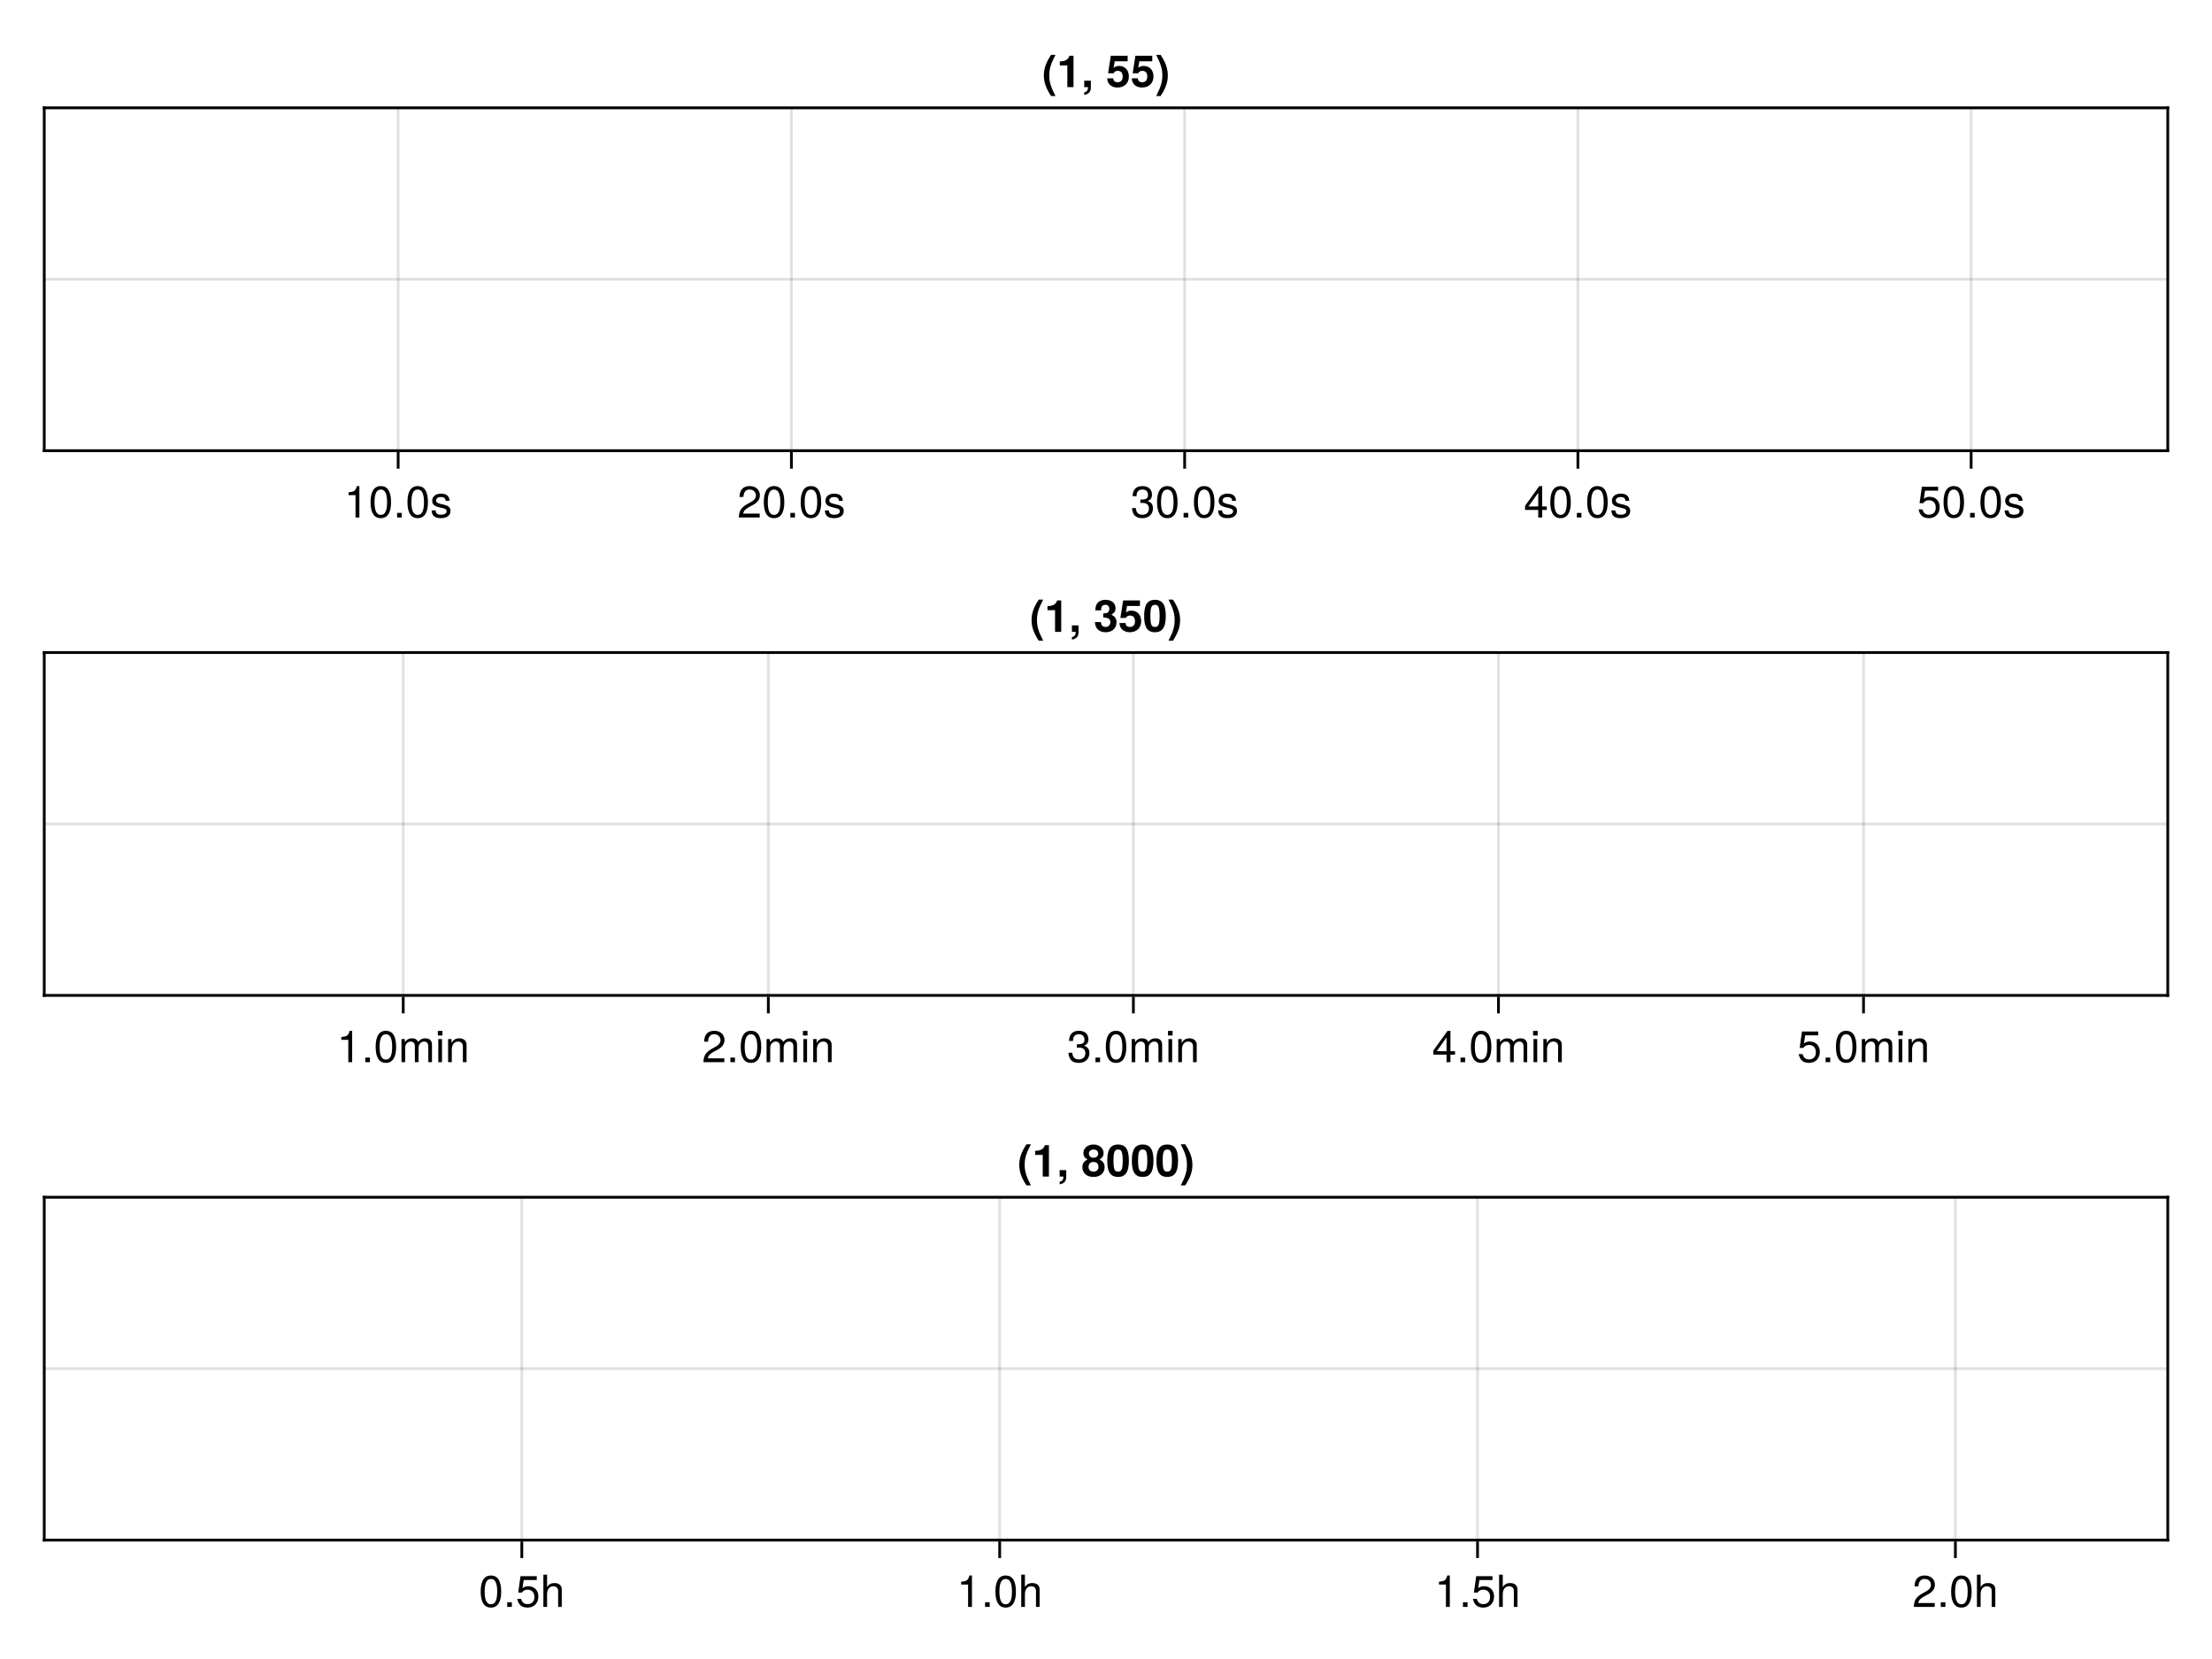 <?xml version="1.0" encoding="UTF-8"?>
<svg xmlns="http://www.w3.org/2000/svg" xmlns:xlink="http://www.w3.org/1999/xlink" width="600pt" height="450pt" viewBox="0 0 600 450" version="1.1">
<defs>
<g>
<symbol overflow="visible" id="glyph0-0">
<path style="stroke:none;" d="M 0.234 -8.75 C 0.234 -8.75 0.234 0 0.234 0 C 0.234 0 5.641 0 5.641 0 C 5.641 0 5.641 -8.75 5.641 -8.75 C 5.641 -8.75 0.234 -8.75 0.234 -8.75 Z M 0.859 -0.625 C 0.859 -0.625 0.859 -8.125 0.859 -8.125 C 0.859 -8.125 5.016 -8.125 5.016 -8.125 C 5.016 -8.125 5.016 -0.625 5.016 -0.625 C 5.016 -0.625 0.859 -0.625 0.859 -0.625 Z M 0.859 -0.625 "/>
</symbol>
<symbol overflow="visible" id="glyph0-1">
<path style="stroke:none;" d="M 4.156 0 C 4.156 0 3.109 0 3.109 0 C 3.109 0 3.109 -6.062 3.109 -6.062 C 3.109 -6.062 1.219 -6.062 1.219 -6.062 C 1.219 -6.062 1.219 -6.812 1.219 -6.812 C 2.859 -7.016 3.094 -7.203 3.469 -8.516 C 3.469 -8.516 4.156 -8.516 4.156 -8.516 C 4.156 -8.516 4.156 0 4.156 0 Z M 4.156 0 "/>
</symbol>
<symbol overflow="visible" id="glyph0-2">
<path style="stroke:none;" d="M 5.516 -1.766 C 5.516 -0.547 4.5 0.188 2.922 0.188 C 1.266 0.188 0.453 -0.469 0.406 -1.922 C 0.406 -1.922 1.469 -1.922 1.469 -1.922 C 1.594 -0.953 2.094 -0.75 3 -0.75 C 3.875 -0.75 4.469 -1.094 4.469 -1.688 C 4.469 -2.141 4.188 -2.344 3.484 -2.516 C 3.484 -2.516 2.562 -2.734 2.562 -2.734 C 1.062 -3.094 0.562 -3.562 0.562 -4.547 C 0.562 -5.719 1.516 -6.469 2.969 -6.469 C 4.422 -6.469 5.25 -5.766 5.25 -4.531 C 5.25 -4.531 4.203 -4.531 4.203 -4.531 C 4.172 -5.203 3.75 -5.547 2.938 -5.547 C 2.125 -5.547 1.609 -5.172 1.609 -4.594 C 1.609 -4.156 1.953 -3.891 2.766 -3.703 C 2.766 -3.703 3.734 -3.469 3.734 -3.469 C 4.984 -3.172 5.516 -2.703 5.516 -1.766 Z M 5.516 -1.766 "/>
</symbol>
<symbol overflow="visible" id="glyph1-0">
<path style="stroke:none;" d="M 0.234 -8.75 C 0.234 -8.75 0.234 0 0.234 0 C 0.234 0 5.641 0 5.641 0 C 5.641 0 5.641 -8.75 5.641 -8.75 C 5.641 -8.75 0.234 -8.75 0.234 -8.75 Z M 0.859 -0.625 C 0.859 -0.625 0.859 -8.125 0.859 -8.125 C 0.859 -8.125 5.016 -8.125 5.016 -8.125 C 5.016 -8.125 5.016 -0.625 5.016 -0.625 C 5.016 -0.625 0.859 -0.625 0.859 -0.625 Z M 0.859 -0.625 "/>
</symbol>
<symbol overflow="visible" id="glyph1-1">
<path style="stroke:none;" d="M 6.078 -4.094 C 6.078 -1.297 5.094 0.188 3.297 0.188 C 1.469 0.188 0.516 -1.297 0.516 -4.156 C 0.516 -7.016 1.469 -8.516 3.297 -8.516 C 5.141 -8.516 6.078 -7.047 6.078 -4.094 Z M 5 -4.188 C 5 -6.469 4.438 -7.578 3.297 -7.578 C 2.156 -7.578 1.594 -6.484 1.594 -4.156 C 1.594 -1.828 2.156 -0.703 3.281 -0.703 C 4.453 -0.703 5 -1.781 5 -4.188 Z M 5 -4.188 "/>
</symbol>
<symbol overflow="visible" id="glyph2-0">
<path style="stroke:none;" d="M 0.234 -8.75 C 0.234 -8.75 0.234 0 0.234 0 C 0.234 0 5.641 0 5.641 0 C 5.641 0 5.641 -8.75 5.641 -8.75 C 5.641 -8.75 0.234 -8.75 0.234 -8.75 Z M 0.859 -0.625 C 0.859 -0.625 0.859 -8.125 0.859 -8.125 C 0.859 -8.125 5.016 -8.125 5.016 -8.125 C 5.016 -8.125 5.016 -0.625 5.016 -0.625 C 5.016 -0.625 0.859 -0.625 0.859 -0.625 Z M 0.859 -0.625 "/>
</symbol>
<symbol overflow="visible" id="glyph2-1">
<path style="stroke:none;" d="M 2.297 0 C 2.297 0 1.047 0 1.047 0 C 1.047 0 1.047 -1.25 1.047 -1.25 C 1.047 -1.25 2.297 -1.25 2.297 -1.25 C 2.297 -1.25 2.297 0 2.297 0 Z M 2.297 0 "/>
</symbol>
<symbol overflow="visible" id="glyph3-0">
<path style="stroke:none;" d="M 0.234 -8.75 C 0.234 -8.75 0.234 0 0.234 0 C 0.234 0 5.641 0 5.641 0 C 5.641 0 5.641 -8.75 5.641 -8.75 C 5.641 -8.75 0.234 -8.75 0.234 -8.75 Z M 0.859 -0.625 C 0.859 -0.625 0.859 -8.125 0.859 -8.125 C 0.859 -8.125 5.016 -8.125 5.016 -8.125 C 5.016 -8.125 5.016 -0.625 5.016 -0.625 C 5.016 -0.625 0.859 -0.625 0.859 -0.625 Z M 0.859 -0.625 "/>
</symbol>
<symbol overflow="visible" id="glyph3-1">
<path style="stroke:none;" d="M 6.125 -6.016 C 6.125 -4.969 5.516 -4.078 4.328 -3.438 C 4.328 -3.438 3.125 -2.797 3.125 -2.797 C 2.094 -2.188 1.703 -1.734 1.594 -1.047 C 1.594 -1.047 6.078 -1.047 6.078 -1.047 C 6.078 -1.047 6.078 0 6.078 0 C 6.078 0 0.406 0 0.406 0 C 0.5 -1.875 1.016 -2.672 2.797 -3.688 C 2.797 -3.688 3.906 -4.312 3.906 -4.312 C 4.656 -4.734 5.047 -5.312 5.047 -5.984 C 5.047 -6.906 4.328 -7.578 3.375 -7.578 C 2.328 -7.578 1.734 -6.984 1.656 -5.562 C 1.656 -5.562 0.594 -5.562 0.594 -5.562 C 0.656 -7.625 1.672 -8.516 3.406 -8.516 C 5.016 -8.516 6.125 -7.453 6.125 -6.016 Z M 6.125 -6.016 "/>
</symbol>
<symbol overflow="visible" id="glyph3-2">
<path style="stroke:none;" d="M 6.078 -4.094 C 6.078 -1.297 5.094 0.188 3.297 0.188 C 1.469 0.188 0.516 -1.297 0.516 -4.156 C 0.516 -7.016 1.469 -8.516 3.297 -8.516 C 5.141 -8.516 6.078 -7.047 6.078 -4.094 Z M 5 -4.188 C 5 -6.469 4.438 -7.578 3.297 -7.578 C 2.156 -7.578 1.594 -6.484 1.594 -4.156 C 1.594 -1.828 2.156 -0.703 3.281 -0.703 C 4.453 -0.703 5 -1.781 5 -4.188 Z M 5 -4.188 "/>
</symbol>
<symbol overflow="visible" id="glyph3-3">
<path style="stroke:none;" d="M 2.297 0 C 2.297 0 1.047 0 1.047 0 C 1.047 0 1.047 -1.25 1.047 -1.25 C 1.047 -1.25 2.297 -1.25 2.297 -1.25 C 2.297 -1.25 2.297 0 2.297 0 Z M 2.297 0 "/>
</symbol>
<symbol overflow="visible" id="glyph3-4">
<path style="stroke:none;" d="M 5.516 -1.766 C 5.516 -0.547 4.5 0.188 2.922 0.188 C 1.266 0.188 0.453 -0.469 0.406 -1.922 C 0.406 -1.922 1.469 -1.922 1.469 -1.922 C 1.594 -0.953 2.094 -0.75 3 -0.75 C 3.875 -0.75 4.469 -1.094 4.469 -1.688 C 4.469 -2.141 4.188 -2.344 3.484 -2.516 C 3.484 -2.516 2.562 -2.734 2.562 -2.734 C 1.062 -3.094 0.562 -3.562 0.562 -4.547 C 0.562 -5.719 1.516 -6.469 2.969 -6.469 C 4.422 -6.469 5.25 -5.766 5.25 -4.531 C 5.25 -4.531 4.203 -4.531 4.203 -4.531 C 4.172 -5.203 3.75 -5.547 2.938 -5.547 C 2.125 -5.547 1.609 -5.172 1.609 -4.594 C 1.609 -4.156 1.953 -3.891 2.766 -3.703 C 2.766 -3.703 3.734 -3.469 3.734 -3.469 C 4.984 -3.172 5.516 -2.703 5.516 -1.766 Z M 5.516 -1.766 "/>
</symbol>
<symbol overflow="visible" id="glyph3-5">
<path style="stroke:none;" d="M 6.078 -2.469 C 6.078 -0.859 4.938 0.188 3.188 0.188 C 1.453 0.188 0.516 -0.672 0.391 -2.562 C 0.391 -2.562 1.438 -2.562 1.438 -2.562 C 1.516 -1.328 2.078 -0.75 3.234 -0.75 C 4.328 -0.75 4.984 -1.391 4.984 -2.453 C 4.984 -3.406 4.391 -3.953 3.234 -3.953 C 3.234 -3.953 2.656 -3.953 2.656 -3.953 C 2.656 -3.953 2.656 -4.844 2.656 -4.844 C 4.344 -4.844 4.734 -5.219 4.734 -6.125 C 4.734 -7.031 4.172 -7.578 3.234 -7.578 C 2.156 -7.578 1.641 -7.016 1.625 -5.766 C 1.625 -5.766 0.562 -5.766 0.562 -5.766 C 0.594 -7.578 1.516 -8.516 3.234 -8.516 C 4.844 -8.516 5.812 -7.625 5.812 -6.172 C 5.812 -5.312 5.422 -4.766 4.625 -4.453 C 5.656 -4.109 6.078 -3.5 6.078 -2.469 Z M 6.078 -2.469 "/>
</symbol>
<symbol overflow="visible" id="glyph3-6">
<path style="stroke:none;" d="M 6.234 -2.047 C 6.234 -2.047 4.984 -2.047 4.984 -2.047 C 4.984 -2.047 4.984 0 4.984 0 C 4.984 0 3.922 0 3.922 0 C 3.922 0 3.922 -2.047 3.922 -2.047 C 3.922 -2.047 0.344 -2.047 0.344 -2.047 C 0.344 -2.047 0.344 -3.156 0.344 -3.156 C 0.344 -3.156 4.203 -8.516 4.203 -8.516 C 4.203 -8.516 4.984 -8.516 4.984 -8.516 C 4.984 -8.516 4.984 -2.984 4.984 -2.984 C 4.984 -2.984 6.234 -2.984 6.234 -2.984 C 6.234 -2.984 6.234 -2.047 6.234 -2.047 Z M 3.922 -2.984 C 3.922 -2.984 3.922 -6.703 3.922 -6.703 C 3.922 -6.703 1.266 -2.984 1.266 -2.984 C 1.266 -2.984 3.922 -2.984 3.922 -2.984 Z M 3.922 -2.984 "/>
</symbol>
<symbol overflow="visible" id="glyph3-7">
<path style="stroke:none;" d="M 6.156 -2.812 C 6.156 -1.016 4.953 0.188 3.234 0.188 C 1.734 0.188 0.766 -0.484 0.422 -2.188 C 0.422 -2.188 1.469 -2.188 1.469 -2.188 C 1.734 -1.219 2.297 -0.75 3.219 -0.75 C 4.375 -0.75 5.078 -1.453 5.078 -2.672 C 5.078 -3.938 4.359 -4.672 3.219 -4.672 C 2.562 -4.672 2.141 -4.469 1.656 -3.875 C 1.656 -3.875 0.688 -3.875 0.688 -3.875 C 0.688 -3.875 1.312 -8.328 1.312 -8.328 C 1.312 -8.328 5.719 -8.328 5.719 -8.328 C 5.719 -8.328 5.719 -7.281 5.719 -7.281 C 5.719 -7.281 2.172 -7.281 2.172 -7.281 C 2.172 -7.281 1.844 -5.094 1.844 -5.094 C 2.328 -5.453 2.812 -5.609 3.406 -5.609 C 5.047 -5.609 6.156 -4.5 6.156 -2.812 Z M 6.156 -2.812 "/>
</symbol>
<symbol overflow="visible" id="glyph4-0">
<path style="stroke:none;" d="M 0.234 -8.75 C 0.234 -8.75 0.234 0 0.234 0 C 0.234 0 5.641 0 5.641 0 C 5.641 0 5.641 -8.75 5.641 -8.75 C 5.641 -8.75 0.234 -8.75 0.234 -8.75 Z M 0.859 -0.625 C 0.859 -0.625 0.859 -8.125 0.859 -8.125 C 0.859 -8.125 5.016 -8.125 5.016 -8.125 C 5.016 -8.125 5.016 -0.625 5.016 -0.625 C 5.016 -0.625 0.859 -0.625 0.859 -0.625 Z M 0.859 -0.625 "/>
</symbol>
<symbol overflow="visible" id="glyph4-1">
<path style="stroke:none;" d="M 6.078 -4.094 C 6.078 -1.297 5.094 0.188 3.297 0.188 C 1.469 0.188 0.516 -1.297 0.516 -4.156 C 0.516 -7.016 1.469 -8.516 3.297 -8.516 C 5.141 -8.516 6.078 -7.047 6.078 -4.094 Z M 5 -4.188 C 5 -6.469 4.438 -7.578 3.297 -7.578 C 2.156 -7.578 1.594 -6.484 1.594 -4.156 C 1.594 -1.828 2.156 -0.703 3.281 -0.703 C 4.453 -0.703 5 -1.781 5 -4.188 Z M 5 -4.188 "/>
</symbol>
<symbol overflow="visible" id="glyph4-2">
<path style="stroke:none;" d="M 5.516 -1.766 C 5.516 -0.547 4.5 0.188 2.922 0.188 C 1.266 0.188 0.453 -0.469 0.406 -1.922 C 0.406 -1.922 1.469 -1.922 1.469 -1.922 C 1.594 -0.953 2.094 -0.75 3 -0.75 C 3.875 -0.75 4.469 -1.094 4.469 -1.688 C 4.469 -2.141 4.188 -2.344 3.484 -2.516 C 3.484 -2.516 2.562 -2.734 2.562 -2.734 C 1.062 -3.094 0.562 -3.562 0.562 -4.547 C 0.562 -5.719 1.516 -6.469 2.969 -6.469 C 4.422 -6.469 5.25 -5.766 5.25 -4.531 C 5.25 -4.531 4.203 -4.531 4.203 -4.531 C 4.172 -5.203 3.75 -5.547 2.938 -5.547 C 2.125 -5.547 1.609 -5.172 1.609 -4.594 C 1.609 -4.156 1.953 -3.891 2.766 -3.703 C 2.766 -3.703 3.734 -3.469 3.734 -3.469 C 4.984 -3.172 5.516 -2.703 5.516 -1.766 Z M 5.516 -1.766 "/>
</symbol>
<symbol overflow="visible" id="glyph5-0">
<path style="stroke:none;" d="M 0.234 -8.75 C 0.234 -8.75 0.234 0 0.234 0 C 0.234 0 5.641 0 5.641 0 C 5.641 0 5.641 -8.75 5.641 -8.75 C 5.641 -8.75 0.234 -8.75 0.234 -8.75 Z M 0.859 -0.625 C 0.859 -0.625 0.859 -8.125 0.859 -8.125 C 0.859 -8.125 5.016 -8.125 5.016 -8.125 C 5.016 -8.125 5.016 -0.625 5.016 -0.625 C 5.016 -0.625 0.859 -0.625 0.859 -0.625 Z M 0.859 -0.625 "/>
</symbol>
<symbol overflow="visible" id="glyph5-1">
<path style="stroke:none;" d="M 6.078 -4.094 C 6.078 -1.297 5.094 0.188 3.297 0.188 C 1.469 0.188 0.516 -1.297 0.516 -4.156 C 0.516 -7.016 1.469 -8.516 3.297 -8.516 C 5.141 -8.516 6.078 -7.047 6.078 -4.094 Z M 5 -4.188 C 5 -6.469 4.438 -7.578 3.297 -7.578 C 2.156 -7.578 1.594 -6.484 1.594 -4.156 C 1.594 -1.828 2.156 -0.703 3.281 -0.703 C 4.453 -0.703 5 -1.781 5 -4.188 Z M 5 -4.188 "/>
</symbol>
<symbol overflow="visible" id="glyph6-0">
<path style="stroke:none;" d="M 0.234 -8.75 C 0.234 -8.75 0.234 0 0.234 0 C 0.234 0 5.641 0 5.641 0 C 5.641 0 5.641 -8.75 5.641 -8.75 C 5.641 -8.75 0.234 -8.75 0.234 -8.75 Z M 0.859 -0.625 C 0.859 -0.625 0.859 -8.125 0.859 -8.125 C 0.859 -8.125 5.016 -8.125 5.016 -8.125 C 5.016 -8.125 5.016 -0.625 5.016 -0.625 C 5.016 -0.625 0.859 -0.625 0.859 -0.625 Z M 0.859 -0.625 "/>
</symbol>
<symbol overflow="visible" id="glyph6-1">
<path style="stroke:none;" d="M 2.297 0 C 2.297 0 1.047 0 1.047 0 C 1.047 0 1.047 -1.25 1.047 -1.25 C 1.047 -1.25 2.297 -1.25 2.297 -1.25 C 2.297 -1.25 2.297 0 2.297 0 Z M 2.297 0 "/>
</symbol>
<symbol overflow="visible" id="glyph7-0">
<path style="stroke:none;" d="M 0.234 -8.75 C 0.234 -8.75 0.234 0 0.234 0 C 0.234 0 5.641 0 5.641 0 C 5.641 0 5.641 -8.75 5.641 -8.75 C 5.641 -8.75 0.234 -8.75 0.234 -8.75 Z M 0.859 -0.625 C 0.859 -0.625 0.859 -8.125 0.859 -8.125 C 0.859 -8.125 5.016 -8.125 5.016 -8.125 C 5.016 -8.125 5.016 -0.625 5.016 -0.625 C 5.016 -0.625 0.859 -0.625 0.859 -0.625 Z M 0.859 -0.625 "/>
</symbol>
<symbol overflow="visible" id="glyph7-1">
<path style="stroke:none;" d="M 3.641 2.406 C 3.641 2.406 2.438 2.406 2.438 2.406 C 1.062 0.328 0.484 -1.328 0.484 -3.188 C 0.484 -5.016 1.062 -6.672 2.438 -8.75 C 2.438 -8.75 3.641 -8.75 3.641 -8.75 C 2.359 -6.297 1.953 -4.938 1.953 -3.188 C 1.953 -1.422 2.359 -0.078 3.641 2.406 Z M 3.641 2.406 "/>
</symbol>
<symbol overflow="visible" id="glyph7-2">
<path style="stroke:none;" d="M 3.422 -3.172 C 3.422 -1.328 2.844 0.328 1.469 2.406 C 1.469 2.406 0.266 2.406 0.266 2.406 C 1.531 -0.047 1.938 -1.422 1.938 -3.172 C 1.938 -4.938 1.531 -6.281 0.266 -8.75 C 0.266 -8.75 1.469 -8.75 1.469 -8.75 C 2.844 -6.672 3.422 -5.016 3.422 -3.172 Z M 3.422 -3.172 "/>
</symbol>
<symbol overflow="visible" id="glyph8-0">
<path style="stroke:none;" d="M 0.234 -8.75 C 0.234 -8.75 0.234 0 0.234 0 C 0.234 0 5.641 0 5.641 0 C 5.641 0 5.641 -8.75 5.641 -8.75 C 5.641 -8.75 0.234 -8.75 0.234 -8.75 Z M 0.859 -0.625 C 0.859 -0.625 0.859 -8.125 0.859 -8.125 C 0.859 -8.125 5.016 -8.125 5.016 -8.125 C 5.016 -8.125 5.016 -0.625 5.016 -0.625 C 5.016 -0.625 0.859 -0.625 0.859 -0.625 Z M 0.859 -0.625 "/>
</symbol>
<symbol overflow="visible" id="glyph8-1">
<path style="stroke:none;" d="M 4.531 0 C 4.531 0 2.859 0 2.859 0 C 2.859 0 2.859 -5.875 2.859 -5.875 C 2.859 -5.875 0.812 -5.875 0.812 -5.875 C 0.812 -5.875 0.812 -6.984 0.812 -6.984 C 2.281 -6.984 3.156 -7.5 3.422 -8.516 C 3.422 -8.516 4.531 -8.516 4.531 -8.516 C 4.531 -8.516 4.531 0 4.531 0 Z M 4.531 0 "/>
</symbol>
<symbol overflow="visible" id="glyph8-2">
<path style="stroke:none;" d="M 6.203 -2.891 C 6.203 -1.062 4.953 0.109 3.125 0.109 C 1.469 0.109 0.328 -0.906 0.328 -2.391 C 0.328 -2.391 1.984 -2.391 1.984 -2.391 C 1.984 -1.703 2.422 -1.328 3.156 -1.328 C 4 -1.328 4.531 -1.859 4.531 -2.859 C 4.531 -3.891 4.016 -4.422 3.156 -4.422 C 2.641 -4.422 2.25 -4.188 2.078 -3.766 C 2.078 -3.766 0.562 -3.766 0.562 -3.766 C 0.562 -3.766 1.312 -8.516 1.312 -8.516 C 1.312 -8.516 5.875 -8.516 5.875 -8.516 C 5.875 -8.516 5.875 -7.016 5.875 -7.016 C 5.875 -7.016 2.359 -7.016 2.359 -7.016 C 2.359 -7.016 2.078 -5.234 2.078 -5.234 C 2.562 -5.609 2.984 -5.75 3.547 -5.75 C 5.125 -5.75 6.203 -4.625 6.203 -2.891 Z M 6.203 -2.891 "/>
</symbol>
<symbol overflow="visible" id="glyph9-0">
<path style="stroke:none;" d="M 0.234 -8.75 C 0.234 -8.75 0.234 0 0.234 0 C 0.234 0 5.641 0 5.641 0 C 5.641 0 5.641 -8.75 5.641 -8.75 C 5.641 -8.75 0.234 -8.75 0.234 -8.75 Z M 0.859 -0.625 C 0.859 -0.625 0.859 -8.125 0.859 -8.125 C 0.859 -8.125 5.016 -8.125 5.016 -8.125 C 5.016 -8.125 5.016 -0.625 5.016 -0.625 C 5.016 -0.625 0.859 -0.625 0.859 -0.625 Z M 0.859 -0.625 "/>
</symbol>
<symbol overflow="visible" id="glyph9-1">
<path style="stroke:none;" d="M 2.562 -0.109 C 2.562 0.828 2.406 1.266 1.922 1.641 C 1.594 1.891 1.266 2.031 0.766 2.094 C 0.766 2.094 0.766 1.422 0.766 1.422 C 1.469 1.266 1.797 0.859 1.797 0.031 C 1.797 0.031 1.797 0 1.797 0 C 1.797 0 0.766 0 0.766 0 C 0.766 0 0.766 -1.75 0.766 -1.75 C 0.766 -1.75 2.562 -1.75 2.562 -1.75 C 2.562 -1.75 2.562 -0.109 2.562 -0.109 Z M 2.562 -0.109 "/>
</symbol>
<symbol overflow="visible" id="glyph9-2">
<path style="stroke:none;" d=""/>
</symbol>
<symbol overflow="visible" id="glyph9-3">
<path style="stroke:none;" d="M 6.203 -2.891 C 6.203 -1.062 4.953 0.109 3.125 0.109 C 1.469 0.109 0.328 -0.906 0.328 -2.391 C 0.328 -2.391 1.984 -2.391 1.984 -2.391 C 1.984 -1.703 2.422 -1.328 3.156 -1.328 C 4 -1.328 4.531 -1.859 4.531 -2.859 C 4.531 -3.891 4.016 -4.422 3.156 -4.422 C 2.641 -4.422 2.25 -4.188 2.078 -3.766 C 2.078 -3.766 0.562 -3.766 0.562 -3.766 C 0.562 -3.766 1.312 -8.516 1.312 -8.516 C 1.312 -8.516 5.875 -8.516 5.875 -8.516 C 5.875 -8.516 5.875 -7.016 5.875 -7.016 C 5.875 -7.016 2.359 -7.016 2.359 -7.016 C 2.359 -7.016 2.078 -5.234 2.078 -5.234 C 2.562 -5.609 2.984 -5.75 3.547 -5.75 C 5.125 -5.75 6.203 -4.625 6.203 -2.891 Z M 6.203 -2.891 "/>
</symbol>
<symbol overflow="visible" id="glyph10-0">
<path style="stroke:none;" d="M 0.234 -8.75 C 0.234 -8.75 0.234 0 0.234 0 C 0.234 0 5.641 0 5.641 0 C 5.641 0 5.641 -8.75 5.641 -8.75 C 5.641 -8.75 0.234 -8.75 0.234 -8.75 Z M 0.859 -0.625 C 0.859 -0.625 0.859 -8.125 0.859 -8.125 C 0.859 -8.125 5.016 -8.125 5.016 -8.125 C 5.016 -8.125 5.016 -0.625 5.016 -0.625 C 5.016 -0.625 0.859 -0.625 0.859 -0.625 Z M 0.859 -0.625 "/>
</symbol>
<symbol overflow="visible" id="glyph10-1">
<path style="stroke:none;" d="M 4.156 0 C 4.156 0 3.109 0 3.109 0 C 3.109 0 3.109 -6.062 3.109 -6.062 C 3.109 -6.062 1.219 -6.062 1.219 -6.062 C 1.219 -6.062 1.219 -6.812 1.219 -6.812 C 2.859 -7.016 3.094 -7.203 3.469 -8.516 C 3.469 -8.516 4.156 -8.516 4.156 -8.516 C 4.156 -8.516 4.156 0 4.156 0 Z M 4.156 0 "/>
</symbol>
<symbol overflow="visible" id="glyph10-2">
<path style="stroke:none;" d="M 6.078 -4.094 C 6.078 -1.297 5.094 0.188 3.297 0.188 C 1.469 0.188 0.516 -1.297 0.516 -4.156 C 0.516 -7.016 1.469 -8.516 3.297 -8.516 C 5.141 -8.516 6.078 -7.047 6.078 -4.094 Z M 5 -4.188 C 5 -6.469 4.438 -7.578 3.297 -7.578 C 2.156 -7.578 1.594 -6.484 1.594 -4.156 C 1.594 -1.828 2.156 -0.703 3.281 -0.703 C 4.453 -0.703 5 -1.781 5 -4.188 Z M 5 -4.188 "/>
</symbol>
<symbol overflow="visible" id="glyph10-3">
<path style="stroke:none;" d="M 5.844 0 C 5.844 0 4.844 0 4.844 0 C 4.844 0 4.844 -4.359 4.844 -4.359 C 4.844 -5.109 4.344 -5.594 3.547 -5.594 C 2.531 -5.594 1.844 -4.75 1.844 -3.469 C 1.844 -3.469 1.844 0 1.844 0 C 1.844 0 0.844 0 0.844 0 C 0.844 0 0.844 -6.281 0.844 -6.281 C 0.844 -6.281 1.766 -6.281 1.766 -6.281 C 1.766 -6.281 1.766 -5.234 1.766 -5.234 C 2.312 -6.109 2.922 -6.469 3.859 -6.469 C 5.062 -6.469 5.844 -5.797 5.844 -4.75 C 5.844 -4.75 5.844 0 5.844 0 Z M 5.844 0 "/>
</symbol>
<symbol overflow="visible" id="glyph11-0">
<path style="stroke:none;" d="M 0.234 -8.75 C 0.234 -8.75 0.234 0 0.234 0 C 0.234 0 5.641 0 5.641 0 C 5.641 0 5.641 -8.75 5.641 -8.75 C 5.641 -8.75 0.234 -8.75 0.234 -8.75 Z M 0.859 -0.625 C 0.859 -0.625 0.859 -8.125 0.859 -8.125 C 0.859 -8.125 5.016 -8.125 5.016 -8.125 C 5.016 -8.125 5.016 -0.625 5.016 -0.625 C 5.016 -0.625 0.859 -0.625 0.859 -0.625 Z M 0.859 -0.625 "/>
</symbol>
<symbol overflow="visible" id="glyph11-1">
<path style="stroke:none;" d="M 2.297 0 C 2.297 0 1.047 0 1.047 0 C 1.047 0 1.047 -1.25 1.047 -1.25 C 1.047 -1.25 2.297 -1.25 2.297 -1.25 C 2.297 -1.25 2.297 0 2.297 0 Z M 2.297 0 "/>
</symbol>
<symbol overflow="visible" id="glyph11-2">
<path style="stroke:none;" d="M 9.125 0 C 9.125 0 8.125 0 8.125 0 C 8.125 0 8.125 -4.328 8.125 -4.328 C 8.125 -5.125 7.703 -5.594 6.969 -5.594 C 6.156 -5.594 5.484 -4.859 5.484 -3.953 C 5.484 -3.953 5.484 0 5.484 0 C 5.484 0 4.484 0 4.484 0 C 4.484 0 4.484 -4.328 4.484 -4.328 C 4.484 -5.141 4.062 -5.594 3.328 -5.594 C 2.516 -5.594 1.844 -4.859 1.844 -3.953 C 1.844 -3.953 1.844 0 1.844 0 C 1.844 0 0.859 0 0.859 0 C 0.859 0 0.859 -6.281 0.859 -6.281 C 0.859 -6.281 1.766 -6.281 1.766 -6.281 C 1.766 -6.281 1.766 -5.406 1.766 -5.406 C 2.297 -6.156 2.859 -6.469 3.703 -6.469 C 4.516 -6.469 5.016 -6.188 5.391 -5.516 C 5.969 -6.219 6.484 -6.469 7.312 -6.469 C 8.5 -6.469 9.125 -5.844 9.125 -4.719 C 9.125 -4.719 9.125 0 9.125 0 Z M 9.125 0 "/>
</symbol>
<symbol overflow="visible" id="glyph11-3">
<path style="stroke:none;" d="M 1.844 0 C 1.844 0 0.844 0 0.844 0 C 0.844 0 0.844 -6.281 0.844 -6.281 C 0.844 -6.281 1.844 -6.281 1.844 -6.281 C 1.844 -6.281 1.844 0 1.844 0 Z M 1.969 -7.234 C 1.969 -7.234 0.719 -7.234 0.719 -7.234 C 0.719 -7.234 0.719 -8.484 0.719 -8.484 C 0.719 -8.484 1.969 -8.484 1.969 -8.484 C 1.969 -8.484 1.969 -7.234 1.969 -7.234 Z M 1.969 -7.234 "/>
</symbol>
<symbol overflow="visible" id="glyph11-4">
<path style="stroke:none;" d="M 6.078 -4.094 C 6.078 -1.297 5.094 0.188 3.297 0.188 C 1.469 0.188 0.516 -1.297 0.516 -4.156 C 0.516 -7.016 1.469 -8.516 3.297 -8.516 C 5.141 -8.516 6.078 -7.047 6.078 -4.094 Z M 5 -4.188 C 5 -6.469 4.438 -7.578 3.297 -7.578 C 2.156 -7.578 1.594 -6.484 1.594 -4.156 C 1.594 -1.828 2.156 -0.703 3.281 -0.703 C 4.453 -0.703 5 -1.781 5 -4.188 Z M 5 -4.188 "/>
</symbol>
<symbol overflow="visible" id="glyph11-5">
<path style="stroke:none;" d="M 5.844 0 C 5.844 0 4.844 0 4.844 0 C 4.844 0 4.844 -4.359 4.844 -4.359 C 4.844 -5.109 4.344 -5.594 3.547 -5.594 C 2.531 -5.594 1.844 -4.75 1.844 -3.469 C 1.844 -3.469 1.844 0 1.844 0 C 1.844 0 0.844 0 0.844 0 C 0.844 0 0.844 -6.281 0.844 -6.281 C 0.844 -6.281 1.766 -6.281 1.766 -6.281 C 1.766 -6.281 1.766 -5.234 1.766 -5.234 C 2.312 -6.109 2.922 -6.469 3.859 -6.469 C 5.062 -6.469 5.844 -5.797 5.844 -4.75 C 5.844 -4.75 5.844 0 5.844 0 Z M 5.844 0 "/>
</symbol>
<symbol overflow="visible" id="glyph11-6">
<path style="stroke:none;" d="M 6.234 -2.047 C 6.234 -2.047 4.984 -2.047 4.984 -2.047 C 4.984 -2.047 4.984 0 4.984 0 C 4.984 0 3.922 0 3.922 0 C 3.922 0 3.922 -2.047 3.922 -2.047 C 3.922 -2.047 0.344 -2.047 0.344 -2.047 C 0.344 -2.047 0.344 -3.156 0.344 -3.156 C 0.344 -3.156 4.203 -8.516 4.203 -8.516 C 4.203 -8.516 4.984 -8.516 4.984 -8.516 C 4.984 -8.516 4.984 -2.984 4.984 -2.984 C 4.984 -2.984 6.234 -2.984 6.234 -2.984 C 6.234 -2.984 6.234 -2.047 6.234 -2.047 Z M 3.922 -2.984 C 3.922 -2.984 3.922 -6.703 3.922 -6.703 C 3.922 -6.703 1.266 -2.984 1.266 -2.984 C 1.266 -2.984 3.922 -2.984 3.922 -2.984 Z M 3.922 -2.984 "/>
</symbol>
<symbol overflow="visible" id="glyph12-0">
<path style="stroke:none;" d="M 0.234 -8.75 C 0.234 -8.75 0.234 0 0.234 0 C 0.234 0 5.641 0 5.641 0 C 5.641 0 5.641 -8.75 5.641 -8.75 C 5.641 -8.75 0.234 -8.75 0.234 -8.75 Z M 0.859 -0.625 C 0.859 -0.625 0.859 -8.125 0.859 -8.125 C 0.859 -8.125 5.016 -8.125 5.016 -8.125 C 5.016 -8.125 5.016 -0.625 5.016 -0.625 C 5.016 -0.625 0.859 -0.625 0.859 -0.625 Z M 0.859 -0.625 "/>
</symbol>
<symbol overflow="visible" id="glyph12-1">
<path style="stroke:none;" d="M 6.125 -6.016 C 6.125 -4.969 5.516 -4.078 4.328 -3.438 C 4.328 -3.438 3.125 -2.797 3.125 -2.797 C 2.094 -2.188 1.703 -1.734 1.594 -1.047 C 1.594 -1.047 6.078 -1.047 6.078 -1.047 C 6.078 -1.047 6.078 0 6.078 0 C 6.078 0 0.406 0 0.406 0 C 0.5 -1.875 1.016 -2.672 2.797 -3.688 C 2.797 -3.688 3.906 -4.312 3.906 -4.312 C 4.656 -4.734 5.047 -5.312 5.047 -5.984 C 5.047 -6.906 4.328 -7.578 3.375 -7.578 C 2.328 -7.578 1.734 -6.984 1.656 -5.562 C 1.656 -5.562 0.594 -5.562 0.594 -5.562 C 0.656 -7.625 1.672 -8.516 3.406 -8.516 C 5.016 -8.516 6.125 -7.453 6.125 -6.016 Z M 6.125 -6.016 "/>
</symbol>
<symbol overflow="visible" id="glyph13-0">
<path style="stroke:none;" d="M 0.234 -8.75 C 0.234 -8.75 0.234 0 0.234 0 C 0.234 0 5.641 0 5.641 0 C 5.641 0 5.641 -8.75 5.641 -8.75 C 5.641 -8.75 0.234 -8.75 0.234 -8.75 Z M 0.859 -0.625 C 0.859 -0.625 0.859 -8.125 0.859 -8.125 C 0.859 -8.125 5.016 -8.125 5.016 -8.125 C 5.016 -8.125 5.016 -0.625 5.016 -0.625 C 5.016 -0.625 0.859 -0.625 0.859 -0.625 Z M 0.859 -0.625 "/>
</symbol>
<symbol overflow="visible" id="glyph13-1">
<path style="stroke:none;" d="M 5.844 0 C 5.844 0 4.844 0 4.844 0 C 4.844 0 4.844 -4.359 4.844 -4.359 C 4.844 -5.109 4.344 -5.594 3.547 -5.594 C 2.531 -5.594 1.844 -4.75 1.844 -3.469 C 1.844 -3.469 1.844 0 1.844 0 C 1.844 0 0.844 0 0.844 0 C 0.844 0 0.844 -6.281 0.844 -6.281 C 0.844 -6.281 1.766 -6.281 1.766 -6.281 C 1.766 -6.281 1.766 -5.234 1.766 -5.234 C 2.312 -6.109 2.922 -6.469 3.859 -6.469 C 5.062 -6.469 5.844 -5.797 5.844 -4.75 C 5.844 -4.75 5.844 0 5.844 0 Z M 5.844 0 "/>
</symbol>
<symbol overflow="visible" id="glyph13-2">
<path style="stroke:none;" d="M 6.078 -2.469 C 6.078 -0.859 4.938 0.188 3.188 0.188 C 1.453 0.188 0.516 -0.672 0.391 -2.562 C 0.391 -2.562 1.438 -2.562 1.438 -2.562 C 1.516 -1.328 2.078 -0.75 3.234 -0.75 C 4.328 -0.75 4.984 -1.391 4.984 -2.453 C 4.984 -3.406 4.391 -3.953 3.234 -3.953 C 3.234 -3.953 2.656 -3.953 2.656 -3.953 C 2.656 -3.953 2.656 -4.844 2.656 -4.844 C 4.344 -4.844 4.734 -5.219 4.734 -6.125 C 4.734 -7.031 4.172 -7.578 3.234 -7.578 C 2.156 -7.578 1.641 -7.016 1.625 -5.766 C 1.625 -5.766 0.562 -5.766 0.562 -5.766 C 0.594 -7.578 1.516 -8.516 3.234 -8.516 C 4.844 -8.516 5.812 -7.625 5.812 -6.172 C 5.812 -5.312 5.422 -4.766 4.625 -4.453 C 5.656 -4.109 6.078 -3.5 6.078 -2.469 Z M 6.078 -2.469 "/>
</symbol>
<symbol overflow="visible" id="glyph13-3">
<path style="stroke:none;" d="M 1.844 0 C 1.844 0 0.844 0 0.844 0 C 0.844 0 0.844 -6.281 0.844 -6.281 C 0.844 -6.281 1.844 -6.281 1.844 -6.281 C 1.844 -6.281 1.844 0 1.844 0 Z M 1.969 -7.234 C 1.969 -7.234 0.719 -7.234 0.719 -7.234 C 0.719 -7.234 0.719 -8.484 0.719 -8.484 C 0.719 -8.484 1.969 -8.484 1.969 -8.484 C 1.969 -8.484 1.969 -7.234 1.969 -7.234 Z M 1.969 -7.234 "/>
</symbol>
<symbol overflow="visible" id="glyph14-0">
<path style="stroke:none;" d="M 0.234 -8.75 C 0.234 -8.75 0.234 0 0.234 0 C 0.234 0 5.641 0 5.641 0 C 5.641 0 5.641 -8.75 5.641 -8.75 C 5.641 -8.75 0.234 -8.75 0.234 -8.75 Z M 0.859 -0.625 C 0.859 -0.625 0.859 -8.125 0.859 -8.125 C 0.859 -8.125 5.016 -8.125 5.016 -8.125 C 5.016 -8.125 5.016 -0.625 5.016 -0.625 C 5.016 -0.625 0.859 -0.625 0.859 -0.625 Z M 0.859 -0.625 "/>
</symbol>
<symbol overflow="visible" id="glyph14-1">
<path style="stroke:none;" d="M 9.125 0 C 9.125 0 8.125 0 8.125 0 C 8.125 0 8.125 -4.328 8.125 -4.328 C 8.125 -5.125 7.703 -5.594 6.969 -5.594 C 6.156 -5.594 5.484 -4.859 5.484 -3.953 C 5.484 -3.953 5.484 0 5.484 0 C 5.484 0 4.484 0 4.484 0 C 4.484 0 4.484 -4.328 4.484 -4.328 C 4.484 -5.141 4.062 -5.594 3.328 -5.594 C 2.516 -5.594 1.844 -4.859 1.844 -3.953 C 1.844 -3.953 1.844 0 1.844 0 C 1.844 0 0.859 0 0.859 0 C 0.859 0 0.859 -6.281 0.859 -6.281 C 0.859 -6.281 1.766 -6.281 1.766 -6.281 C 1.766 -6.281 1.766 -5.406 1.766 -5.406 C 2.297 -6.156 2.859 -6.469 3.703 -6.469 C 4.516 -6.469 5.016 -6.188 5.391 -5.516 C 5.969 -6.219 6.484 -6.469 7.312 -6.469 C 8.5 -6.469 9.125 -5.844 9.125 -4.719 C 9.125 -4.719 9.125 0 9.125 0 Z M 9.125 0 "/>
</symbol>
<symbol overflow="visible" id="glyph15-0">
<path style="stroke:none;" d="M 0.234 -8.75 C 0.234 -8.75 0.234 0 0.234 0 C 0.234 0 5.641 0 5.641 0 C 5.641 0 5.641 -8.75 5.641 -8.75 C 5.641 -8.75 0.234 -8.75 0.234 -8.75 Z M 0.859 -0.625 C 0.859 -0.625 0.859 -8.125 0.859 -8.125 C 0.859 -8.125 5.016 -8.125 5.016 -8.125 C 5.016 -8.125 5.016 -0.625 5.016 -0.625 C 5.016 -0.625 0.859 -0.625 0.859 -0.625 Z M 0.859 -0.625 "/>
</symbol>
<symbol overflow="visible" id="glyph15-1">
<path style="stroke:none;" d="M 2.297 0 C 2.297 0 1.047 0 1.047 0 C 1.047 0 1.047 -1.25 1.047 -1.25 C 1.047 -1.25 2.297 -1.25 2.297 -1.25 C 2.297 -1.25 2.297 0 2.297 0 Z M 2.297 0 "/>
</symbol>
<symbol overflow="visible" id="glyph15-2">
<path style="stroke:none;" d="M 6.156 -2.812 C 6.156 -1.016 4.953 0.188 3.234 0.188 C 1.734 0.188 0.766 -0.484 0.422 -2.188 C 0.422 -2.188 1.469 -2.188 1.469 -2.188 C 1.734 -1.219 2.297 -0.75 3.219 -0.75 C 4.375 -0.75 5.078 -1.453 5.078 -2.672 C 5.078 -3.938 4.359 -4.672 3.219 -4.672 C 2.562 -4.672 2.141 -4.469 1.656 -3.875 C 1.656 -3.875 0.688 -3.875 0.688 -3.875 C 0.688 -3.875 1.312 -8.328 1.312 -8.328 C 1.312 -8.328 5.719 -8.328 5.719 -8.328 C 5.719 -8.328 5.719 -7.281 5.719 -7.281 C 5.719 -7.281 2.172 -7.281 2.172 -7.281 C 2.172 -7.281 1.844 -5.094 1.844 -5.094 C 2.328 -5.453 2.812 -5.609 3.406 -5.609 C 5.047 -5.609 6.156 -4.5 6.156 -2.812 Z M 6.156 -2.812 "/>
</symbol>
<symbol overflow="visible" id="glyph16-0">
<path style="stroke:none;" d="M 0.234 -8.75 C 0.234 -8.75 0.234 0 0.234 0 C 0.234 0 5.641 0 5.641 0 C 5.641 0 5.641 -8.75 5.641 -8.75 C 5.641 -8.75 0.234 -8.75 0.234 -8.75 Z M 0.859 -0.625 C 0.859 -0.625 0.859 -8.125 0.859 -8.125 C 0.859 -8.125 5.016 -8.125 5.016 -8.125 C 5.016 -8.125 5.016 -0.625 5.016 -0.625 C 5.016 -0.625 0.859 -0.625 0.859 -0.625 Z M 0.859 -0.625 "/>
</symbol>
<symbol overflow="visible" id="glyph16-1">
<path style="stroke:none;" d="M 5.844 0 C 5.844 0 4.844 0 4.844 0 C 4.844 0 4.844 -4.359 4.844 -4.359 C 4.844 -5.109 4.344 -5.594 3.547 -5.594 C 2.531 -5.594 1.844 -4.75 1.844 -3.469 C 1.844 -3.469 1.844 0 1.844 0 C 1.844 0 0.844 0 0.844 0 C 0.844 0 0.844 -6.281 0.844 -6.281 C 0.844 -6.281 1.766 -6.281 1.766 -6.281 C 1.766 -6.281 1.766 -5.234 1.766 -5.234 C 2.312 -6.109 2.922 -6.469 3.859 -6.469 C 5.062 -6.469 5.844 -5.797 5.844 -4.75 C 5.844 -4.75 5.844 0 5.844 0 Z M 5.844 0 "/>
</symbol>
<symbol overflow="visible" id="glyph17-0">
<path style="stroke:none;" d="M 0.234 -8.75 C 0.234 -8.75 0.234 0 0.234 0 C 0.234 0 5.641 0 5.641 0 C 5.641 0 5.641 -8.75 5.641 -8.75 C 5.641 -8.75 0.234 -8.75 0.234 -8.75 Z M 0.859 -0.625 C 0.859 -0.625 0.859 -8.125 0.859 -8.125 C 0.859 -8.125 5.016 -8.125 5.016 -8.125 C 5.016 -8.125 5.016 -0.625 5.016 -0.625 C 5.016 -0.625 0.859 -0.625 0.859 -0.625 Z M 0.859 -0.625 "/>
</symbol>
<symbol overflow="visible" id="glyph17-1">
<path style="stroke:none;" d="M 3.641 2.406 C 3.641 2.406 2.438 2.406 2.438 2.406 C 1.062 0.328 0.484 -1.328 0.484 -3.188 C 0.484 -5.016 1.062 -6.672 2.438 -8.75 C 2.438 -8.75 3.641 -8.75 3.641 -8.75 C 2.359 -6.297 1.953 -4.938 1.953 -3.188 C 1.953 -1.422 2.359 -0.078 3.641 2.406 Z M 3.641 2.406 "/>
</symbol>
<symbol overflow="visible" id="glyph17-2">
<path style="stroke:none;" d=""/>
</symbol>
<symbol overflow="visible" id="glyph17-3">
<path style="stroke:none;" d="M 6.188 -2.609 C 6.188 -0.953 5.031 0.109 3.219 0.109 C 1.469 0.109 0.344 -0.953 0.344 -2.656 C 0.344 -2.656 1.984 -2.656 1.984 -2.656 C 1.984 -1.781 2.453 -1.328 3.25 -1.328 C 3.984 -1.328 4.516 -1.875 4.516 -2.609 C 4.516 -3.531 3.859 -3.891 2.609 -3.891 C 2.609 -3.891 2.609 -5.016 2.609 -5.016 C 2.609 -5.016 2.75 -5.016 2.75 -5.016 C 3.75 -5.016 4.234 -5.359 4.234 -6.219 C 4.234 -6.922 3.859 -7.328 3.188 -7.328 C 2.359 -7.328 2.016 -6.891 2.016 -5.828 C 2.016 -5.828 0.453 -5.828 0.453 -5.828 C 0.453 -5.828 0.453 -5.969 0.453 -5.969 C 0.453 -7.828 1.578 -8.688 3.219 -8.688 C 4.859 -8.688 5.922 -7.781 5.922 -6.375 C 5.922 -5.594 5.594 -5.141 4.797 -4.641 C 5.766 -4.172 6.188 -3.609 6.188 -2.609 Z M 6.188 -2.609 "/>
</symbol>
<symbol overflow="visible" id="glyph17-4">
<path style="stroke:none;" d="M 6.203 -4.234 C 6.203 -0.875 5 0.109 3.281 0.109 C 0.812 0.109 0.344 -1.906 0.344 -4.281 C 0.344 -6.734 0.844 -8.688 3.281 -8.688 C 5.766 -8.688 6.203 -6.641 6.203 -4.234 Z M 4.531 -4.266 C 4.531 -6.906 4.109 -7.328 3.281 -7.328 C 2.375 -7.328 2.031 -6.766 2.031 -4.297 C 2.031 -1.766 2.422 -1.328 3.281 -1.328 C 4.172 -1.328 4.531 -1.891 4.531 -4.266 Z M 4.531 -4.266 "/>
</symbol>
<symbol overflow="visible" id="glyph18-0">
<path style="stroke:none;" d="M 0.234 -8.75 C 0.234 -8.75 0.234 0 0.234 0 C 0.234 0 5.641 0 5.641 0 C 5.641 0 5.641 -8.75 5.641 -8.75 C 5.641 -8.75 0.234 -8.75 0.234 -8.75 Z M 0.859 -0.625 C 0.859 -0.625 0.859 -8.125 0.859 -8.125 C 0.859 -8.125 5.016 -8.125 5.016 -8.125 C 5.016 -8.125 5.016 -0.625 5.016 -0.625 C 5.016 -0.625 0.859 -0.625 0.859 -0.625 Z M 0.859 -0.625 "/>
</symbol>
<symbol overflow="visible" id="glyph18-1">
<path style="stroke:none;" d="M 4.531 0 C 4.531 0 2.859 0 2.859 0 C 2.859 0 2.859 -5.875 2.859 -5.875 C 2.859 -5.875 0.812 -5.875 0.812 -5.875 C 0.812 -5.875 0.812 -6.984 0.812 -6.984 C 2.281 -6.984 3.156 -7.5 3.422 -8.516 C 3.422 -8.516 4.531 -8.516 4.531 -8.516 C 4.531 -8.516 4.531 0 4.531 0 Z M 4.531 0 "/>
</symbol>
<symbol overflow="visible" id="glyph18-2">
<path style="stroke:none;" d="M 2.562 -0.109 C 2.562 0.828 2.406 1.266 1.922 1.641 C 1.594 1.891 1.266 2.031 0.766 2.094 C 0.766 2.094 0.766 1.422 0.766 1.422 C 1.469 1.266 1.797 0.859 1.797 0.031 C 1.797 0.031 1.797 0 1.797 0 C 1.797 0 0.766 0 0.766 0 C 0.766 0 0.766 -1.75 0.766 -1.75 C 0.766 -1.75 2.562 -1.75 2.562 -1.75 C 2.562 -1.75 2.562 -0.109 2.562 -0.109 Z M 2.562 -0.109 "/>
</symbol>
<symbol overflow="visible" id="glyph18-3">
<path style="stroke:none;" d="M 6.203 -2.891 C 6.203 -1.062 4.953 0.109 3.125 0.109 C 1.469 0.109 0.328 -0.906 0.328 -2.391 C 0.328 -2.391 1.984 -2.391 1.984 -2.391 C 1.984 -1.703 2.422 -1.328 3.156 -1.328 C 4 -1.328 4.531 -1.859 4.531 -2.859 C 4.531 -3.891 4.016 -4.422 3.156 -4.422 C 2.641 -4.422 2.25 -4.188 2.078 -3.766 C 2.078 -3.766 0.562 -3.766 0.562 -3.766 C 0.562 -3.766 1.312 -8.516 1.312 -8.516 C 1.312 -8.516 5.875 -8.516 5.875 -8.516 C 5.875 -8.516 5.875 -7.016 5.875 -7.016 C 5.875 -7.016 2.359 -7.016 2.359 -7.016 C 2.359 -7.016 2.078 -5.234 2.078 -5.234 C 2.562 -5.609 2.984 -5.75 3.547 -5.75 C 5.125 -5.75 6.203 -4.625 6.203 -2.891 Z M 6.203 -2.891 "/>
</symbol>
<symbol overflow="visible" id="glyph19-0">
<path style="stroke:none;" d="M 0.234 -8.75 C 0.234 -8.75 0.234 0 0.234 0 C 0.234 0 5.641 0 5.641 0 C 5.641 0 5.641 -8.75 5.641 -8.75 C 5.641 -8.75 0.234 -8.75 0.234 -8.75 Z M 0.859 -0.625 C 0.859 -0.625 0.859 -8.125 0.859 -8.125 C 0.859 -8.125 5.016 -8.125 5.016 -8.125 C 5.016 -8.125 5.016 -0.625 5.016 -0.625 C 5.016 -0.625 0.859 -0.625 0.859 -0.625 Z M 0.859 -0.625 "/>
</symbol>
<symbol overflow="visible" id="glyph19-1">
<path style="stroke:none;" d="M 3.422 -3.172 C 3.422 -1.328 2.844 0.328 1.469 2.406 C 1.469 2.406 0.266 2.406 0.266 2.406 C 1.531 -0.047 1.938 -1.422 1.938 -3.172 C 1.938 -4.938 1.531 -6.281 0.266 -8.75 C 0.266 -8.75 1.469 -8.75 1.469 -8.75 C 2.844 -6.672 3.422 -5.016 3.422 -3.172 Z M 3.422 -3.172 "/>
</symbol>
<symbol overflow="visible" id="glyph20-0">
<path style="stroke:none;" d="M 0.234 -8.75 C 0.234 -8.75 0.234 0 0.234 0 C 0.234 0 5.641 0 5.641 0 C 5.641 0 5.641 -8.75 5.641 -8.75 C 5.641 -8.75 0.234 -8.75 0.234 -8.75 Z M 0.859 -0.625 C 0.859 -0.625 0.859 -8.125 0.859 -8.125 C 0.859 -8.125 5.016 -8.125 5.016 -8.125 C 5.016 -8.125 5.016 -0.625 5.016 -0.625 C 5.016 -0.625 0.859 -0.625 0.859 -0.625 Z M 0.859 -0.625 "/>
</symbol>
<symbol overflow="visible" id="glyph20-1">
<path style="stroke:none;" d="M 6.078 -4.094 C 6.078 -1.297 5.094 0.188 3.297 0.188 C 1.469 0.188 0.516 -1.297 0.516 -4.156 C 0.516 -7.016 1.469 -8.516 3.297 -8.516 C 5.141 -8.516 6.078 -7.047 6.078 -4.094 Z M 5 -4.188 C 5 -6.469 4.438 -7.578 3.297 -7.578 C 2.156 -7.578 1.594 -6.484 1.594 -4.156 C 1.594 -1.828 2.156 -0.703 3.281 -0.703 C 4.453 -0.703 5 -1.781 5 -4.188 Z M 5 -4.188 "/>
</symbol>
<symbol overflow="visible" id="glyph20-2">
<path style="stroke:none;" d="M 6.156 -2.812 C 6.156 -1.016 4.953 0.188 3.234 0.188 C 1.734 0.188 0.766 -0.484 0.422 -2.188 C 0.422 -2.188 1.469 -2.188 1.469 -2.188 C 1.734 -1.219 2.297 -0.75 3.219 -0.75 C 4.375 -0.75 5.078 -1.453 5.078 -2.672 C 5.078 -3.938 4.359 -4.672 3.219 -4.672 C 2.562 -4.672 2.141 -4.469 1.656 -3.875 C 1.656 -3.875 0.688 -3.875 0.688 -3.875 C 0.688 -3.875 1.312 -8.328 1.312 -8.328 C 1.312 -8.328 5.719 -8.328 5.719 -8.328 C 5.719 -8.328 5.719 -7.281 5.719 -7.281 C 5.719 -7.281 2.172 -7.281 2.172 -7.281 C 2.172 -7.281 1.844 -5.094 1.844 -5.094 C 2.328 -5.453 2.812 -5.609 3.406 -5.609 C 5.047 -5.609 6.156 -4.5 6.156 -2.812 Z M 6.156 -2.812 "/>
</symbol>
<symbol overflow="visible" id="glyph20-3">
<path style="stroke:none;" d="M 4.156 0 C 4.156 0 3.109 0 3.109 0 C 3.109 0 3.109 -6.062 3.109 -6.062 C 3.109 -6.062 1.219 -6.062 1.219 -6.062 C 1.219 -6.062 1.219 -6.812 1.219 -6.812 C 2.859 -7.016 3.094 -7.203 3.469 -8.516 C 3.469 -8.516 4.156 -8.516 4.156 -8.516 C 4.156 -8.516 4.156 0 4.156 0 Z M 4.156 0 "/>
</symbol>
<symbol overflow="visible" id="glyph20-4">
<path style="stroke:none;" d="M 2.297 0 C 2.297 0 1.047 0 1.047 0 C 1.047 0 1.047 -1.25 1.047 -1.25 C 1.047 -1.25 2.297 -1.25 2.297 -1.25 C 2.297 -1.25 2.297 0 2.297 0 Z M 2.297 0 "/>
</symbol>
<symbol overflow="visible" id="glyph20-5">
<path style="stroke:none;" d="M 5.828 0 C 5.828 0 4.844 0 4.844 0 C 4.844 0 4.844 -4.359 4.844 -4.359 C 4.844 -5.188 4.25 -5.594 3.547 -5.594 C 2.516 -5.594 1.844 -4.75 1.844 -3.469 C 1.844 -3.469 1.844 0 1.844 0 C 1.844 0 0.844 0 0.844 0 C 0.844 0 0.844 -8.75 0.844 -8.75 C 0.844 -8.75 1.844 -8.75 1.844 -8.75 C 1.844 -8.75 1.844 -5.422 1.844 -5.422 C 2.422 -6.188 2.969 -6.469 3.859 -6.469 C 5.078 -6.469 5.828 -5.812 5.828 -4.75 C 5.828 -4.75 5.828 0 5.828 0 Z M 5.828 0 "/>
</symbol>
<symbol overflow="visible" id="glyph21-0">
<path style="stroke:none;" d="M 0.234 -8.75 C 0.234 -8.75 0.234 0 0.234 0 C 0.234 0 5.641 0 5.641 0 C 5.641 0 5.641 -8.75 5.641 -8.75 C 5.641 -8.75 0.234 -8.75 0.234 -8.75 Z M 0.859 -0.625 C 0.859 -0.625 0.859 -8.125 0.859 -8.125 C 0.859 -8.125 5.016 -8.125 5.016 -8.125 C 5.016 -8.125 5.016 -0.625 5.016 -0.625 C 5.016 -0.625 0.859 -0.625 0.859 -0.625 Z M 0.859 -0.625 "/>
</symbol>
<symbol overflow="visible" id="glyph21-1">
<path style="stroke:none;" d="M 2.297 0 C 2.297 0 1.047 0 1.047 0 C 1.047 0 1.047 -1.25 1.047 -1.25 C 1.047 -1.25 2.297 -1.25 2.297 -1.25 C 2.297 -1.25 2.297 0 2.297 0 Z M 2.297 0 "/>
</symbol>
<symbol overflow="visible" id="glyph22-0">
<path style="stroke:none;" d="M 0.234 -8.75 C 0.234 -8.75 0.234 0 0.234 0 C 0.234 0 5.641 0 5.641 0 C 5.641 0 5.641 -8.75 5.641 -8.75 C 5.641 -8.75 0.234 -8.75 0.234 -8.75 Z M 0.859 -0.625 C 0.859 -0.625 0.859 -8.125 0.859 -8.125 C 0.859 -8.125 5.016 -8.125 5.016 -8.125 C 5.016 -8.125 5.016 -0.625 5.016 -0.625 C 5.016 -0.625 0.859 -0.625 0.859 -0.625 Z M 0.859 -0.625 "/>
</symbol>
<symbol overflow="visible" id="glyph22-1">
<path style="stroke:none;" d="M 5.828 0 C 5.828 0 4.844 0 4.844 0 C 4.844 0 4.844 -4.359 4.844 -4.359 C 4.844 -5.188 4.25 -5.594 3.547 -5.594 C 2.516 -5.594 1.844 -4.75 1.844 -3.469 C 1.844 -3.469 1.844 0 1.844 0 C 1.844 0 0.844 0 0.844 0 C 0.844 0 0.844 -8.75 0.844 -8.75 C 0.844 -8.75 1.844 -8.75 1.844 -8.75 C 1.844 -8.75 1.844 -5.422 1.844 -5.422 C 2.422 -6.188 2.969 -6.469 3.859 -6.469 C 5.078 -6.469 5.828 -5.812 5.828 -4.75 C 5.828 -4.75 5.828 0 5.828 0 Z M 5.828 0 "/>
</symbol>
<symbol overflow="visible" id="glyph23-0">
<path style="stroke:none;" d="M 0.234 -8.75 C 0.234 -8.75 0.234 0 0.234 0 C 0.234 0 5.641 0 5.641 0 C 5.641 0 5.641 -8.75 5.641 -8.75 C 5.641 -8.75 0.234 -8.75 0.234 -8.75 Z M 0.859 -0.625 C 0.859 -0.625 0.859 -8.125 0.859 -8.125 C 0.859 -8.125 5.016 -8.125 5.016 -8.125 C 5.016 -8.125 5.016 -0.625 5.016 -0.625 C 5.016 -0.625 0.859 -0.625 0.859 -0.625 Z M 0.859 -0.625 "/>
</symbol>
<symbol overflow="visible" id="glyph23-1">
<path style="stroke:none;" d="M 5.828 0 C 5.828 0 4.844 0 4.844 0 C 4.844 0 4.844 -4.359 4.844 -4.359 C 4.844 -5.188 4.25 -5.594 3.547 -5.594 C 2.516 -5.594 1.844 -4.75 1.844 -3.469 C 1.844 -3.469 1.844 0 1.844 0 C 1.844 0 0.844 0 0.844 0 C 0.844 0 0.844 -8.75 0.844 -8.75 C 0.844 -8.75 1.844 -8.75 1.844 -8.75 C 1.844 -8.75 1.844 -5.422 1.844 -5.422 C 2.422 -6.188 2.969 -6.469 3.859 -6.469 C 5.078 -6.469 5.828 -5.812 5.828 -4.75 C 5.828 -4.75 5.828 0 5.828 0 Z M 5.828 0 "/>
</symbol>
<symbol overflow="visible" id="glyph24-0">
<path style="stroke:none;" d="M 0.234 -8.75 C 0.234 -8.75 0.234 0 0.234 0 C 0.234 0 5.641 0 5.641 0 C 5.641 0 5.641 -8.75 5.641 -8.75 C 5.641 -8.75 0.234 -8.75 0.234 -8.75 Z M 0.859 -0.625 C 0.859 -0.625 0.859 -8.125 0.859 -8.125 C 0.859 -8.125 5.016 -8.125 5.016 -8.125 C 5.016 -8.125 5.016 -0.625 5.016 -0.625 C 5.016 -0.625 0.859 -0.625 0.859 -0.625 Z M 0.859 -0.625 "/>
</symbol>
<symbol overflow="visible" id="glyph24-1">
<path style="stroke:none;" d="M 5.828 0 C 5.828 0 4.844 0 4.844 0 C 4.844 0 4.844 -4.359 4.844 -4.359 C 4.844 -5.188 4.25 -5.594 3.547 -5.594 C 2.516 -5.594 1.844 -4.75 1.844 -3.469 C 1.844 -3.469 1.844 0 1.844 0 C 1.844 0 0.844 0 0.844 0 C 0.844 0 0.844 -8.75 0.844 -8.75 C 0.844 -8.75 1.844 -8.75 1.844 -8.75 C 1.844 -8.75 1.844 -5.422 1.844 -5.422 C 2.422 -6.188 2.969 -6.469 3.859 -6.469 C 5.078 -6.469 5.828 -5.812 5.828 -4.75 C 5.828 -4.75 5.828 0 5.828 0 Z M 5.828 0 "/>
</symbol>
<symbol overflow="visible" id="glyph25-0">
<path style="stroke:none;" d="M 0.234 -8.75 C 0.234 -8.75 0.234 0 0.234 0 C 0.234 0 5.641 0 5.641 0 C 5.641 0 5.641 -8.75 5.641 -8.75 C 5.641 -8.75 0.234 -8.75 0.234 -8.75 Z M 0.859 -0.625 C 0.859 -0.625 0.859 -8.125 0.859 -8.125 C 0.859 -8.125 5.016 -8.125 5.016 -8.125 C 5.016 -8.125 5.016 -0.625 5.016 -0.625 C 5.016 -0.625 0.859 -0.625 0.859 -0.625 Z M 0.859 -0.625 "/>
</symbol>
<symbol overflow="visible" id="glyph25-1">
<path style="stroke:none;" d="M 6.125 -6.016 C 6.125 -4.969 5.516 -4.078 4.328 -3.438 C 4.328 -3.438 3.125 -2.797 3.125 -2.797 C 2.094 -2.188 1.703 -1.734 1.594 -1.047 C 1.594 -1.047 6.078 -1.047 6.078 -1.047 C 6.078 -1.047 6.078 0 6.078 0 C 6.078 0 0.406 0 0.406 0 C 0.5 -1.875 1.016 -2.672 2.797 -3.688 C 2.797 -3.688 3.906 -4.312 3.906 -4.312 C 4.656 -4.734 5.047 -5.312 5.047 -5.984 C 5.047 -6.906 4.328 -7.578 3.375 -7.578 C 2.328 -7.578 1.734 -6.984 1.656 -5.562 C 1.656 -5.562 0.594 -5.562 0.594 -5.562 C 0.656 -7.625 1.672 -8.516 3.406 -8.516 C 5.016 -8.516 6.125 -7.453 6.125 -6.016 Z M 6.125 -6.016 "/>
</symbol>
<symbol overflow="visible" id="glyph26-0">
<path style="stroke:none;" d="M 0.234 -8.75 C 0.234 -8.75 0.234 0 0.234 0 C 0.234 0 5.641 0 5.641 0 C 5.641 0 5.641 -8.75 5.641 -8.75 C 5.641 -8.75 0.234 -8.75 0.234 -8.75 Z M 0.859 -0.625 C 0.859 -0.625 0.859 -8.125 0.859 -8.125 C 0.859 -8.125 5.016 -8.125 5.016 -8.125 C 5.016 -8.125 5.016 -0.625 5.016 -0.625 C 5.016 -0.625 0.859 -0.625 0.859 -0.625 Z M 0.859 -0.625 "/>
</symbol>
<symbol overflow="visible" id="glyph26-1">
<path style="stroke:none;" d="M 3.641 2.406 C 3.641 2.406 2.438 2.406 2.438 2.406 C 1.062 0.328 0.484 -1.328 0.484 -3.188 C 0.484 -5.016 1.062 -6.672 2.438 -8.75 C 2.438 -8.75 3.641 -8.75 3.641 -8.75 C 2.359 -6.297 1.953 -4.938 1.953 -3.188 C 1.953 -1.422 2.359 -0.078 3.641 2.406 Z M 3.641 2.406 "/>
</symbol>
<symbol overflow="visible" id="glyph26-2">
<path style="stroke:none;" d="M 4.531 0 C 4.531 0 2.859 0 2.859 0 C 2.859 0 2.859 -5.875 2.859 -5.875 C 2.859 -5.875 0.812 -5.875 0.812 -5.875 C 0.812 -5.875 0.812 -6.984 0.812 -6.984 C 2.281 -6.984 3.156 -7.5 3.422 -8.516 C 3.422 -8.516 4.531 -8.516 4.531 -8.516 C 4.531 -8.516 4.531 0 4.531 0 Z M 4.531 0 "/>
</symbol>
<symbol overflow="visible" id="glyph26-3">
<path style="stroke:none;" d="M 6.297 -2.531 C 6.297 -0.922 5.062 0.109 3.281 0.109 C 1.5 0.109 0.266 -0.922 0.266 -2.531 C 0.266 -3.547 0.672 -4.109 1.656 -4.625 C 0.891 -5.047 0.547 -5.562 0.547 -6.375 C 0.547 -7.719 1.703 -8.688 3.281 -8.688 C 4.859 -8.688 6.016 -7.719 6.016 -6.391 C 6.016 -5.547 5.656 -5.047 4.906 -4.625 C 5.891 -4.109 6.297 -3.547 6.297 -2.531 Z M 4.562 -6.219 C 4.547 -6.875 4.062 -7.328 3.297 -7.328 C 2.547 -7.328 2.031 -6.875 2.031 -6.234 C 2.031 -5.562 2.562 -5.094 3.297 -5.094 C 4.031 -5.094 4.562 -5.562 4.562 -6.219 Z M 4.625 -2.609 C 4.625 -3.484 4.109 -3.953 3.281 -3.953 C 2.469 -3.953 1.938 -3.484 1.938 -2.625 C 1.938 -1.781 2.453 -1.328 3.281 -1.328 C 4.094 -1.328 4.625 -1.781 4.625 -2.609 Z M 4.625 -2.609 "/>
</symbol>
<symbol overflow="visible" id="glyph26-4">
<path style="stroke:none;" d="M 6.203 -4.234 C 6.203 -0.875 5 0.109 3.281 0.109 C 0.812 0.109 0.344 -1.906 0.344 -4.281 C 0.344 -6.734 0.844 -8.688 3.281 -8.688 C 5.766 -8.688 6.203 -6.641 6.203 -4.234 Z M 4.531 -4.266 C 4.531 -6.906 4.109 -7.328 3.281 -7.328 C 2.375 -7.328 2.031 -6.766 2.031 -4.297 C 2.031 -1.766 2.422 -1.328 3.281 -1.328 C 4.172 -1.328 4.531 -1.891 4.531 -4.266 Z M 4.531 -4.266 "/>
</symbol>
<symbol overflow="visible" id="glyph27-0">
<path style="stroke:none;" d="M 0.234 -8.75 C 0.234 -8.75 0.234 0 0.234 0 C 0.234 0 5.641 0 5.641 0 C 5.641 0 5.641 -8.75 5.641 -8.75 C 5.641 -8.75 0.234 -8.75 0.234 -8.75 Z M 0.859 -0.625 C 0.859 -0.625 0.859 -8.125 0.859 -8.125 C 0.859 -8.125 5.016 -8.125 5.016 -8.125 C 5.016 -8.125 5.016 -0.625 5.016 -0.625 C 5.016 -0.625 0.859 -0.625 0.859 -0.625 Z M 0.859 -0.625 "/>
</symbol>
<symbol overflow="visible" id="glyph27-1">
<path style="stroke:none;" d="M 2.562 -0.109 C 2.562 0.828 2.406 1.266 1.922 1.641 C 1.594 1.891 1.266 2.031 0.766 2.094 C 0.766 2.094 0.766 1.422 0.766 1.422 C 1.469 1.266 1.797 0.859 1.797 0.031 C 1.797 0.031 1.797 0 1.797 0 C 1.797 0 0.766 0 0.766 0 C 0.766 0 0.766 -1.75 0.766 -1.75 C 0.766 -1.75 2.562 -1.75 2.562 -1.75 C 2.562 -1.75 2.562 -0.109 2.562 -0.109 Z M 2.562 -0.109 "/>
</symbol>
<symbol overflow="visible" id="glyph27-2">
<path style="stroke:none;" d="M 6.203 -4.234 C 6.203 -0.875 5 0.109 3.281 0.109 C 0.812 0.109 0.344 -1.906 0.344 -4.281 C 0.344 -6.734 0.844 -8.688 3.281 -8.688 C 5.766 -8.688 6.203 -6.641 6.203 -4.234 Z M 4.531 -4.266 C 4.531 -6.906 4.109 -7.328 3.281 -7.328 C 2.375 -7.328 2.031 -6.766 2.031 -4.297 C 2.031 -1.766 2.422 -1.328 3.281 -1.328 C 4.172 -1.328 4.531 -1.891 4.531 -4.266 Z M 4.531 -4.266 "/>
</symbol>
<symbol overflow="visible" id="glyph27-3">
<path style="stroke:none;" d="M 3.422 -3.172 C 3.422 -1.328 2.844 0.328 1.469 2.406 C 1.469 2.406 0.266 2.406 0.266 2.406 C 1.531 -0.047 1.938 -1.422 1.938 -3.172 C 1.938 -4.938 1.531 -6.281 0.266 -8.75 C 0.266 -8.75 1.469 -8.75 1.469 -8.75 C 2.844 -6.672 3.422 -5.016 3.422 -3.172 Z M 3.422 -3.172 "/>
</symbol>
<symbol overflow="visible" id="glyph28-0">
<path style="stroke:none;" d="M 0.234 -8.75 C 0.234 -8.75 0.234 0 0.234 0 C 0.234 0 5.641 0 5.641 0 C 5.641 0 5.641 -8.75 5.641 -8.75 C 5.641 -8.75 0.234 -8.75 0.234 -8.75 Z M 0.859 -0.625 C 0.859 -0.625 0.859 -8.125 0.859 -8.125 C 0.859 -8.125 5.016 -8.125 5.016 -8.125 C 5.016 -8.125 5.016 -0.625 5.016 -0.625 C 5.016 -0.625 0.859 -0.625 0.859 -0.625 Z M 0.859 -0.625 "/>
</symbol>
<symbol overflow="visible" id="glyph28-1">
<path style="stroke:none;" d=""/>
</symbol>
<symbol overflow="visible" id="glyph28-2">
<path style="stroke:none;" d="M 6.203 -4.234 C 6.203 -0.875 5 0.109 3.281 0.109 C 0.812 0.109 0.344 -1.906 0.344 -4.281 C 0.344 -6.734 0.844 -8.688 3.281 -8.688 C 5.766 -8.688 6.203 -6.641 6.203 -4.234 Z M 4.531 -4.266 C 4.531 -6.906 4.109 -7.328 3.281 -7.328 C 2.375 -7.328 2.031 -6.766 2.031 -4.297 C 2.031 -1.766 2.422 -1.328 3.281 -1.328 C 4.172 -1.328 4.531 -1.891 4.531 -4.266 Z M 4.531 -4.266 "/>
</symbol>
</g>
</defs>
<g id="surface113617">
<rect x="0" y="0" width="600" height="450" style="fill:rgb(100%,100%,100%);fill-opacity:1;stroke:none;"/>
<path style=" stroke:none;fill-rule:nonzero;fill:rgb(100%,100%,100%);fill-opacity:1;" d="M 12 122.25 L 588 122.25 L 588 29.25 L 12 29.25 Z M 12 122.25 "/>
<path style=" stroke:none;fill-rule:nonzero;fill:rgb(100%,100%,100%);fill-opacity:1;" d="M 12 270 L 588 270 L 588 177 L 12 177 Z M 12 270 "/>
<path style=" stroke:none;fill-rule:nonzero;fill:rgb(100%,100%,100%);fill-opacity:1;" d="M 12 417.75 L 588 417.75 L 588 324.75 L 12 324.75 Z M 12 417.75 "/>
<path style="fill:none;stroke-width:1;stroke-linecap:butt;stroke-linejoin:miter;stroke:rgb(0%,0%,0%);stroke-opacity:0.12;stroke-miterlimit:2;" d="M 144 163 L 144 39 " transform="matrix(0.75,0,0,0.75,0,0)"/>
<path style="fill:none;stroke-width:1;stroke-linecap:butt;stroke-linejoin:miter;stroke:rgb(0%,0%,0%);stroke-opacity:0.12;stroke-miterlimit:2;" d="M 286.224 163 L 286.224 39 " transform="matrix(0.75,0,0,0.75,0,0)"/>
<path style="fill:none;stroke-width:1;stroke-linecap:butt;stroke-linejoin:miter;stroke:rgb(0%,0%,0%);stroke-opacity:0.12;stroke-miterlimit:2;" d="M 428.443 163 L 428.443 39 " transform="matrix(0.75,0,0,0.75,0,0)"/>
<path style="fill:none;stroke-width:1;stroke-linecap:butt;stroke-linejoin:miter;stroke:rgb(0%,0%,0%);stroke-opacity:0.12;stroke-miterlimit:2;" d="M 570.667 163 L 570.667 39 " transform="matrix(0.75,0,0,0.75,0,0)"/>
<path style="fill:none;stroke-width:1;stroke-linecap:butt;stroke-linejoin:miter;stroke:rgb(0%,0%,0%);stroke-opacity:0.12;stroke-miterlimit:2;" d="M 712.891 163 L 712.891 39 " transform="matrix(0.75,0,0,0.75,0,0)"/>
<path style="fill:none;stroke-width:1;stroke-linecap:butt;stroke-linejoin:miter;stroke:rgb(0%,0%,0%);stroke-opacity:0.12;stroke-miterlimit:2;" d="M 16 163 L 784 163 " transform="matrix(0.75,0,0,0.75,0,0)"/>
<path style="fill:none;stroke-width:1;stroke-linecap:butt;stroke-linejoin:miter;stroke:rgb(0%,0%,0%);stroke-opacity:0.12;stroke-miterlimit:2;" d="M 16 101 L 784 101 " transform="matrix(0.75,0,0,0.75,0,0)"/>
<path style="fill:none;stroke-width:1;stroke-linecap:butt;stroke-linejoin:miter;stroke:rgb(0%,0%,0%);stroke-opacity:0.12;stroke-miterlimit:2;" d="M 16 39 L 784 39 " transform="matrix(0.75,0,0,0.75,0,0)"/>
<path style="fill:none;stroke-width:1;stroke-linecap:butt;stroke-linejoin:miter;stroke:rgb(0%,0%,0%);stroke-opacity:0.12;stroke-miterlimit:2;" d="M 145.833 360 L 145.833 236 " transform="matrix(0.75,0,0,0.75,0,0)"/>
<path style="fill:none;stroke-width:1;stroke-linecap:butt;stroke-linejoin:miter;stroke:rgb(0%,0%,0%);stroke-opacity:0.12;stroke-miterlimit:2;" d="M 277.87 360 L 277.87 236 " transform="matrix(0.75,0,0,0.75,0,0)"/>
<path style="fill:none;stroke-width:1;stroke-linecap:butt;stroke-linejoin:miter;stroke:rgb(0%,0%,0%);stroke-opacity:0.12;stroke-miterlimit:2;" d="M 409.901 360 L 409.901 236 " transform="matrix(0.75,0,0,0.75,0,0)"/>
<path style="fill:none;stroke-width:1;stroke-linecap:butt;stroke-linejoin:miter;stroke:rgb(0%,0%,0%);stroke-opacity:0.12;stroke-miterlimit:2;" d="M 541.938 360 L 541.938 236 " transform="matrix(0.75,0,0,0.75,0,0)"/>
<path style="fill:none;stroke-width:1;stroke-linecap:butt;stroke-linejoin:miter;stroke:rgb(0%,0%,0%);stroke-opacity:0.12;stroke-miterlimit:2;" d="M 673.969 360 L 673.969 236 " transform="matrix(0.75,0,0,0.75,0,0)"/>
<path style="fill:none;stroke-width:1;stroke-linecap:butt;stroke-linejoin:miter;stroke:rgb(0%,0%,0%);stroke-opacity:0.12;stroke-miterlimit:2;" d="M 16 360 L 784 360 " transform="matrix(0.75,0,0,0.75,0,0)"/>
<path style="fill:none;stroke-width:1;stroke-linecap:butt;stroke-linejoin:miter;stroke:rgb(0%,0%,0%);stroke-opacity:0.12;stroke-miterlimit:2;" d="M 16 298 L 784 298 " transform="matrix(0.75,0,0,0.75,0,0)"/>
<path style="fill:none;stroke-width:1;stroke-linecap:butt;stroke-linejoin:miter;stroke:rgb(0%,0%,0%);stroke-opacity:0.12;stroke-miterlimit:2;" d="M 16 236 L 784 236 " transform="matrix(0.75,0,0,0.75,0,0)"/>
<path style="fill:none;stroke-width:1;stroke-linecap:butt;stroke-linejoin:miter;stroke:rgb(0%,0%,0%);stroke-opacity:0.12;stroke-miterlimit:2;" d="M 188.724 557 L 188.724 433 " transform="matrix(0.75,0,0,0.75,0,0)"/>
<path style="fill:none;stroke-width:1;stroke-linecap:butt;stroke-linejoin:miter;stroke:rgb(0%,0%,0%);stroke-opacity:0.12;stroke-miterlimit:2;" d="M 361.547 557 L 361.547 433 " transform="matrix(0.75,0,0,0.75,0,0)"/>
<path style="fill:none;stroke-width:1;stroke-linecap:butt;stroke-linejoin:miter;stroke:rgb(0%,0%,0%);stroke-opacity:0.12;stroke-miterlimit:2;" d="M 534.37 557 L 534.37 433 " transform="matrix(0.75,0,0,0.75,0,0)"/>
<path style="fill:none;stroke-width:1;stroke-linecap:butt;stroke-linejoin:miter;stroke:rgb(0%,0%,0%);stroke-opacity:0.12;stroke-miterlimit:2;" d="M 707.193 557 L 707.193 433 " transform="matrix(0.75,0,0,0.75,0,0)"/>
<path style="fill:none;stroke-width:1;stroke-linecap:butt;stroke-linejoin:miter;stroke:rgb(0%,0%,0%);stroke-opacity:0.12;stroke-miterlimit:2;" d="M 16 557 L 784 557 " transform="matrix(0.75,0,0,0.75,0,0)"/>
<path style="fill:none;stroke-width:1;stroke-linecap:butt;stroke-linejoin:miter;stroke:rgb(0%,0%,0%);stroke-opacity:0.12;stroke-miterlimit:2;" d="M 16 495 L 784 495 " transform="matrix(0.75,0,0,0.75,0,0)"/>
<path style="fill:none;stroke-width:1;stroke-linecap:butt;stroke-linejoin:miter;stroke:rgb(0%,0%,0%);stroke-opacity:0.12;stroke-miterlimit:2;" d="M 16 433 L 784 433 " transform="matrix(0.75,0,0,0.75,0,0)"/>
<g style="fill:rgb(0%,0%,0%);fill-opacity:1;">
  <use xlink:href="#glyph0-1" x="93.324" y="140.364"/>
</g>
<g style="fill:rgb(0%,0%,0%);fill-opacity:1;">
  <use xlink:href="#glyph1-1" x="99.996" y="140.364"/>
</g>
<g style="fill:rgb(0%,0%,0%);fill-opacity:1;">
  <use xlink:href="#glyph2-1" x="106.668" y="140.364"/>
</g>
<g style="fill:rgb(0%,0%,0%);fill-opacity:1;">
  <use xlink:href="#glyph1-1" x="110.004" y="140.364"/>
</g>
<g style="fill:rgb(0%,0%,0%);fill-opacity:1;">
  <use xlink:href="#glyph0-2" x="116.676" y="140.364"/>
</g>
<g style="fill:rgb(0%,0%,0%);fill-opacity:1;">
  <use xlink:href="#glyph3-1" x="199.991" y="140.364"/>
</g>
<g style="fill:rgb(0%,0%,0%);fill-opacity:1;">
  <use xlink:href="#glyph3-2" x="206.663" y="140.364"/>
</g>
<g style="fill:rgb(0%,0%,0%);fill-opacity:1;">
  <use xlink:href="#glyph3-3" x="213.335" y="140.364"/>
</g>
<g style="fill:rgb(0%,0%,0%);fill-opacity:1;">
  <use xlink:href="#glyph4-1" x="216.671" y="140.364"/>
</g>
<g style="fill:rgb(0%,0%,0%);fill-opacity:1;">
  <use xlink:href="#glyph3-4" x="223.343" y="140.364"/>
</g>
<g style="fill:rgb(0%,0%,0%);fill-opacity:1;">
  <use xlink:href="#glyph3-5" x="306.657" y="140.364"/>
</g>
<g style="fill:rgb(0%,0%,0%);fill-opacity:1;">
  <use xlink:href="#glyph3-2" x="313.329" y="140.364"/>
</g>
<g style="fill:rgb(0%,0%,0%);fill-opacity:1;">
  <use xlink:href="#glyph2-1" x="320.001" y="140.364"/>
</g>
<g style="fill:rgb(0%,0%,0%);fill-opacity:1;">
  <use xlink:href="#glyph3-2" x="323.337" y="140.364"/>
</g>
<g style="fill:rgb(0%,0%,0%);fill-opacity:1;">
  <use xlink:href="#glyph4-2" x="330.009" y="140.364"/>
</g>
<g style="fill:rgb(0%,0%,0%);fill-opacity:1;">
  <use xlink:href="#glyph3-6" x="413.324" y="140.364"/>
</g>
<g style="fill:rgb(0%,0%,0%);fill-opacity:1;">
  <use xlink:href="#glyph3-2" x="419.996" y="140.364"/>
</g>
<g style="fill:rgb(0%,0%,0%);fill-opacity:1;">
  <use xlink:href="#glyph3-3" x="426.668" y="140.364"/>
</g>
<g style="fill:rgb(0%,0%,0%);fill-opacity:1;">
  <use xlink:href="#glyph5-1" x="430.004" y="140.364"/>
</g>
<g style="fill:rgb(0%,0%,0%);fill-opacity:1;">
  <use xlink:href="#glyph3-4" x="436.676" y="140.364"/>
</g>
<g style="fill:rgb(0%,0%,0%);fill-opacity:1;">
  <use xlink:href="#glyph3-7" x="519.991" y="140.364"/>
</g>
<g style="fill:rgb(0%,0%,0%);fill-opacity:1;">
  <use xlink:href="#glyph3-2" x="526.663" y="140.364"/>
</g>
<g style="fill:rgb(0%,0%,0%);fill-opacity:1;">
  <use xlink:href="#glyph6-1" x="533.335" y="140.364"/>
</g>
<g style="fill:rgb(0%,0%,0%);fill-opacity:1;">
  <use xlink:href="#glyph3-2" x="536.671" y="140.364"/>
</g>
<g style="fill:rgb(0%,0%,0%);fill-opacity:1;">
  <use xlink:href="#glyph3-4" x="543.343" y="140.364"/>
</g>
<g style="fill:rgb(0%,0%,0%);fill-opacity:1;">
  <use xlink:href="#glyph7-1" x="282.66" y="23.634"/>
</g>
<g style="fill:rgb(0%,0%,0%);fill-opacity:1;">
  <use xlink:href="#glyph8-1" x="286.656" y="23.634"/>
</g>
<g style="fill:rgb(0%,0%,0%);fill-opacity:1;">
  <use xlink:href="#glyph9-1" x="293.328" y="23.634"/>
</g>
<g style="fill:rgb(0%,0%,0%);fill-opacity:1;">
  <use xlink:href="#glyph9-2" x="296.664" y="23.634"/>
</g>
<g style="fill:rgb(0%,0%,0%);fill-opacity:1;">
  <use xlink:href="#glyph9-3" x="300" y="23.634"/>
</g>
<g style="fill:rgb(0%,0%,0%);fill-opacity:1;">
  <use xlink:href="#glyph8-2" x="306.672" y="23.634"/>
</g>
<g style="fill:rgb(0%,0%,0%);fill-opacity:1;">
  <use xlink:href="#glyph7-2" x="313.344" y="23.634"/>
</g>
<g style="fill:rgb(0%,0%,0%);fill-opacity:1;">
  <use xlink:href="#glyph10-1" x="91.369" y="288.114"/>
</g>
<g style="fill:rgb(0%,0%,0%);fill-opacity:1;">
  <use xlink:href="#glyph11-1" x="98.041" y="288.114"/>
</g>
<g style="fill:rgb(0%,0%,0%);fill-opacity:1;">
  <use xlink:href="#glyph10-2" x="101.377" y="288.114"/>
</g>
<g style="fill:rgb(0%,0%,0%);fill-opacity:1;">
  <use xlink:href="#glyph11-2" x="108.049" y="288.114"/>
</g>
<g style="fill:rgb(0%,0%,0%);fill-opacity:1;">
  <use xlink:href="#glyph11-3" x="118.045" y="288.114"/>
</g>
<g style="fill:rgb(0%,0%,0%);fill-opacity:1;">
  <use xlink:href="#glyph10-3" x="120.709" y="288.114"/>
</g>
<g style="fill:rgb(0%,0%,0%);fill-opacity:1;">
  <use xlink:href="#glyph12-1" x="190.395" y="288.114"/>
</g>
<g style="fill:rgb(0%,0%,0%);fill-opacity:1;">
  <use xlink:href="#glyph11-1" x="197.067" y="288.114"/>
</g>
<g style="fill:rgb(0%,0%,0%);fill-opacity:1;">
  <use xlink:href="#glyph11-4" x="200.403" y="288.114"/>
</g>
<g style="fill:rgb(0%,0%,0%);fill-opacity:1;">
  <use xlink:href="#glyph11-2" x="207.075" y="288.114"/>
</g>
<g style="fill:rgb(0%,0%,0%);fill-opacity:1;">
  <use xlink:href="#glyph11-3" x="217.071" y="288.114"/>
</g>
<g style="fill:rgb(0%,0%,0%);fill-opacity:1;">
  <use xlink:href="#glyph13-1" x="219.735" y="288.114"/>
</g>
<g style="fill:rgb(0%,0%,0%);fill-opacity:1;">
  <use xlink:href="#glyph13-2" x="289.421" y="288.114"/>
</g>
<g style="fill:rgb(0%,0%,0%);fill-opacity:1;">
  <use xlink:href="#glyph11-1" x="296.093" y="288.114"/>
</g>
<g style="fill:rgb(0%,0%,0%);fill-opacity:1;">
  <use xlink:href="#glyph11-4" x="299.429" y="288.114"/>
</g>
<g style="fill:rgb(0%,0%,0%);fill-opacity:1;">
  <use xlink:href="#glyph14-1" x="306.101" y="288.114"/>
</g>
<g style="fill:rgb(0%,0%,0%);fill-opacity:1;">
  <use xlink:href="#glyph13-3" x="316.097" y="288.114"/>
</g>
<g style="fill:rgb(0%,0%,0%);fill-opacity:1;">
  <use xlink:href="#glyph11-5" x="318.761" y="288.114"/>
</g>
<g style="fill:rgb(0%,0%,0%);fill-opacity:1;">
  <use xlink:href="#glyph11-6" x="388.447" y="288.114"/>
</g>
<g style="fill:rgb(0%,0%,0%);fill-opacity:1;">
  <use xlink:href="#glyph15-1" x="395.119" y="288.114"/>
</g>
<g style="fill:rgb(0%,0%,0%);fill-opacity:1;">
  <use xlink:href="#glyph11-4" x="398.455" y="288.114"/>
</g>
<g style="fill:rgb(0%,0%,0%);fill-opacity:1;">
  <use xlink:href="#glyph11-2" x="405.127" y="288.114"/>
</g>
<g style="fill:rgb(0%,0%,0%);fill-opacity:1;">
  <use xlink:href="#glyph11-3" x="415.123" y="288.114"/>
</g>
<g style="fill:rgb(0%,0%,0%);fill-opacity:1;">
  <use xlink:href="#glyph11-5" x="417.787" y="288.114"/>
</g>
<g style="fill:rgb(0%,0%,0%);fill-opacity:1;">
  <use xlink:href="#glyph15-2" x="487.472" y="288.114"/>
</g>
<g style="fill:rgb(0%,0%,0%);fill-opacity:1;">
  <use xlink:href="#glyph11-1" x="494.144" y="288.114"/>
</g>
<g style="fill:rgb(0%,0%,0%);fill-opacity:1;">
  <use xlink:href="#glyph11-4" x="497.48" y="288.114"/>
</g>
<g style="fill:rgb(0%,0%,0%);fill-opacity:1;">
  <use xlink:href="#glyph11-2" x="504.152" y="288.114"/>
</g>
<g style="fill:rgb(0%,0%,0%);fill-opacity:1;">
  <use xlink:href="#glyph11-3" x="514.148" y="288.114"/>
</g>
<g style="fill:rgb(0%,0%,0%);fill-opacity:1;">
  <use xlink:href="#glyph16-1" x="516.812" y="288.114"/>
</g>
<g style="fill:rgb(0%,0%,0%);fill-opacity:1;">
  <use xlink:href="#glyph17-1" x="279.324" y="171.384"/>
</g>
<g style="fill:rgb(0%,0%,0%);fill-opacity:1;">
  <use xlink:href="#glyph18-1" x="283.32" y="171.384"/>
</g>
<g style="fill:rgb(0%,0%,0%);fill-opacity:1;">
  <use xlink:href="#glyph18-2" x="289.992" y="171.384"/>
</g>
<g style="fill:rgb(0%,0%,0%);fill-opacity:1;">
  <use xlink:href="#glyph17-2" x="293.328" y="171.384"/>
</g>
<g style="fill:rgb(0%,0%,0%);fill-opacity:1;">
  <use xlink:href="#glyph17-3" x="296.664" y="171.384"/>
</g>
<g style="fill:rgb(0%,0%,0%);fill-opacity:1;">
  <use xlink:href="#glyph18-3" x="303.336" y="171.384"/>
</g>
<g style="fill:rgb(0%,0%,0%);fill-opacity:1;">
  <use xlink:href="#glyph17-4" x="310.008" y="171.384"/>
</g>
<g style="fill:rgb(0%,0%,0%);fill-opacity:1;">
  <use xlink:href="#glyph19-1" x="316.68" y="171.384"/>
</g>
<g style="fill:rgb(0%,0%,0%);fill-opacity:1;">
  <use xlink:href="#glyph20-1" x="129.868" y="435.864"/>
</g>
<g style="fill:rgb(0%,0%,0%);fill-opacity:1;">
  <use xlink:href="#glyph21-1" x="136.54" y="435.864"/>
</g>
<g style="fill:rgb(0%,0%,0%);fill-opacity:1;">
  <use xlink:href="#glyph20-2" x="139.876" y="435.864"/>
</g>
<g style="fill:rgb(0%,0%,0%);fill-opacity:1;">
  <use xlink:href="#glyph22-1" x="146.548" y="435.864"/>
</g>
<g style="fill:rgb(0%,0%,0%);fill-opacity:1;">
  <use xlink:href="#glyph20-3" x="259.484" y="435.864"/>
</g>
<g style="fill:rgb(0%,0%,0%);fill-opacity:1;">
  <use xlink:href="#glyph20-4" x="266.156" y="435.864"/>
</g>
<g style="fill:rgb(0%,0%,0%);fill-opacity:1;">
  <use xlink:href="#glyph20-1" x="269.492" y="435.864"/>
</g>
<g style="fill:rgb(0%,0%,0%);fill-opacity:1;">
  <use xlink:href="#glyph23-1" x="276.164" y="435.864"/>
</g>
<g style="fill:rgb(0%,0%,0%);fill-opacity:1;">
  <use xlink:href="#glyph20-3" x="389.101" y="435.864"/>
</g>
<g style="fill:rgb(0%,0%,0%);fill-opacity:1;">
  <use xlink:href="#glyph20-4" x="395.773" y="435.864"/>
</g>
<g style="fill:rgb(0%,0%,0%);fill-opacity:1;">
  <use xlink:href="#glyph20-2" x="399.109" y="435.864"/>
</g>
<g style="fill:rgb(0%,0%,0%);fill-opacity:1;">
  <use xlink:href="#glyph24-1" x="405.781" y="435.864"/>
</g>
<g style="fill:rgb(0%,0%,0%);fill-opacity:1;">
  <use xlink:href="#glyph25-1" x="518.717" y="435.864"/>
</g>
<g style="fill:rgb(0%,0%,0%);fill-opacity:1;">
  <use xlink:href="#glyph20-4" x="525.389" y="435.864"/>
</g>
<g style="fill:rgb(0%,0%,0%);fill-opacity:1;">
  <use xlink:href="#glyph20-1" x="528.725" y="435.864"/>
</g>
<g style="fill:rgb(0%,0%,0%);fill-opacity:1;">
  <use xlink:href="#glyph20-5" x="535.397" y="435.864"/>
</g>
<g style="fill:rgb(0%,0%,0%);fill-opacity:1;">
  <use xlink:href="#glyph26-1" x="275.988" y="319.134"/>
</g>
<g style="fill:rgb(0%,0%,0%);fill-opacity:1;">
  <use xlink:href="#glyph26-2" x="279.984" y="319.134"/>
</g>
<g style="fill:rgb(0%,0%,0%);fill-opacity:1;">
  <use xlink:href="#glyph27-1" x="286.656" y="319.134"/>
</g>
<g style="fill:rgb(0%,0%,0%);fill-opacity:1;">
  <use xlink:href="#glyph28-1" x="289.992" y="319.134"/>
</g>
<g style="fill:rgb(0%,0%,0%);fill-opacity:1;">
  <use xlink:href="#glyph26-3" x="293.328" y="319.134"/>
</g>
<g style="fill:rgb(0%,0%,0%);fill-opacity:1;">
  <use xlink:href="#glyph26-4" x="300" y="319.134"/>
</g>
<g style="fill:rgb(0%,0%,0%);fill-opacity:1;">
  <use xlink:href="#glyph27-2" x="306.672" y="319.134"/>
</g>
<g style="fill:rgb(0%,0%,0%);fill-opacity:1;">
  <use xlink:href="#glyph28-2" x="313.344" y="319.134"/>
</g>
<g style="fill:rgb(0%,0%,0%);fill-opacity:1;">
  <use xlink:href="#glyph27-3" x="320.016" y="319.134"/>
</g>
<path style="fill:none;stroke-width:1;stroke-linecap:butt;stroke-linejoin:miter;stroke:rgb(0%,0%,0%);stroke-opacity:1;stroke-miterlimit:2;" d="M 144 163.5 L 144 169.5 " transform="matrix(0.75,0,0,0.75,0,0)"/>
<path style="fill:none;stroke-width:1;stroke-linecap:butt;stroke-linejoin:miter;stroke:rgb(0%,0%,0%);stroke-opacity:1;stroke-miterlimit:2;" d="M 286.224 163.5 L 286.224 169.5 " transform="matrix(0.75,0,0,0.75,0,0)"/>
<path style="fill:none;stroke-width:1;stroke-linecap:butt;stroke-linejoin:miter;stroke:rgb(0%,0%,0%);stroke-opacity:1;stroke-miterlimit:2;" d="M 428.443 163.5 L 428.443 169.5 " transform="matrix(0.75,0,0,0.75,0,0)"/>
<path style="fill:none;stroke-width:1;stroke-linecap:butt;stroke-linejoin:miter;stroke:rgb(0%,0%,0%);stroke-opacity:1;stroke-miterlimit:2;" d="M 570.667 163.5 L 570.667 169.5 " transform="matrix(0.75,0,0,0.75,0,0)"/>
<path style="fill:none;stroke-width:1;stroke-linecap:butt;stroke-linejoin:miter;stroke:rgb(0%,0%,0%);stroke-opacity:1;stroke-miterlimit:2;" d="M 712.891 163.5 L 712.891 169.5 " transform="matrix(0.75,0,0,0.75,0,0)"/>
<path style="fill:none;stroke-width:1;stroke-linecap:butt;stroke-linejoin:miter;stroke:rgb(0%,0%,0%);stroke-opacity:1;stroke-miterlimit:2;" d="M 145.833 360.5 L 145.833 366.5 " transform="matrix(0.75,0,0,0.75,0,0)"/>
<path style="fill:none;stroke-width:1;stroke-linecap:butt;stroke-linejoin:miter;stroke:rgb(0%,0%,0%);stroke-opacity:1;stroke-miterlimit:2;" d="M 277.87 360.5 L 277.87 366.5 " transform="matrix(0.75,0,0,0.75,0,0)"/>
<path style="fill:none;stroke-width:1;stroke-linecap:butt;stroke-linejoin:miter;stroke:rgb(0%,0%,0%);stroke-opacity:1;stroke-miterlimit:2;" d="M 409.901 360.5 L 409.901 366.5 " transform="matrix(0.75,0,0,0.75,0,0)"/>
<path style="fill:none;stroke-width:1;stroke-linecap:butt;stroke-linejoin:miter;stroke:rgb(0%,0%,0%);stroke-opacity:1;stroke-miterlimit:2;" d="M 541.938 360.5 L 541.938 366.5 " transform="matrix(0.75,0,0,0.75,0,0)"/>
<path style="fill:none;stroke-width:1;stroke-linecap:butt;stroke-linejoin:miter;stroke:rgb(0%,0%,0%);stroke-opacity:1;stroke-miterlimit:2;" d="M 673.969 360.5 L 673.969 366.5 " transform="matrix(0.75,0,0,0.75,0,0)"/>
<path style="fill:none;stroke-width:1;stroke-linecap:butt;stroke-linejoin:miter;stroke:rgb(0%,0%,0%);stroke-opacity:1;stroke-miterlimit:2;" d="M 188.724 557.5 L 188.724 563.5 " transform="matrix(0.75,0,0,0.75,0,0)"/>
<path style="fill:none;stroke-width:1;stroke-linecap:butt;stroke-linejoin:miter;stroke:rgb(0%,0%,0%);stroke-opacity:1;stroke-miterlimit:2;" d="M 361.547 557.5 L 361.547 563.5 " transform="matrix(0.75,0,0,0.75,0,0)"/>
<path style="fill:none;stroke-width:1;stroke-linecap:butt;stroke-linejoin:miter;stroke:rgb(0%,0%,0%);stroke-opacity:1;stroke-miterlimit:2;" d="M 534.37 557.5 L 534.37 563.5 " transform="matrix(0.75,0,0,0.75,0,0)"/>
<path style="fill:none;stroke-width:1;stroke-linecap:butt;stroke-linejoin:miter;stroke:rgb(0%,0%,0%);stroke-opacity:1;stroke-miterlimit:2;" d="M 707.193 557.5 L 707.193 563.5 " transform="matrix(0.75,0,0,0.75,0,0)"/>
<path style="fill:none;stroke-width:1;stroke-linecap:butt;stroke-linejoin:miter;stroke:rgb(0%,0%,0%);stroke-opacity:1;stroke-miterlimit:2;" d="M 15.5 163 L 784.5 163 " transform="matrix(0.75,0,0,0.75,0,0)"/>
<path style="fill:none;stroke-width:1;stroke-linecap:butt;stroke-linejoin:miter;stroke:rgb(0%,0%,0%);stroke-opacity:1;stroke-miterlimit:2;" d="M 16 163.5 L 16 38.5 " transform="matrix(0.75,0,0,0.75,0,0)"/>
<path style="fill:none;stroke-width:1;stroke-linecap:butt;stroke-linejoin:miter;stroke:rgb(0%,0%,0%);stroke-opacity:1;stroke-miterlimit:2;" d="M 15.5 39 L 784.5 39 " transform="matrix(0.75,0,0,0.75,0,0)"/>
<path style="fill:none;stroke-width:1;stroke-linecap:butt;stroke-linejoin:miter;stroke:rgb(0%,0%,0%);stroke-opacity:1;stroke-miterlimit:2;" d="M 784 163.5 L 784 38.5 " transform="matrix(0.75,0,0,0.75,0,0)"/>
<path style="fill:none;stroke-width:1;stroke-linecap:butt;stroke-linejoin:miter;stroke:rgb(0%,0%,0%);stroke-opacity:1;stroke-miterlimit:2;" d="M 15.5 360 L 784.5 360 " transform="matrix(0.75,0,0,0.75,0,0)"/>
<path style="fill:none;stroke-width:1;stroke-linecap:butt;stroke-linejoin:miter;stroke:rgb(0%,0%,0%);stroke-opacity:1;stroke-miterlimit:2;" d="M 16 360.5 L 16 235.5 " transform="matrix(0.75,0,0,0.75,0,0)"/>
<path style="fill:none;stroke-width:1;stroke-linecap:butt;stroke-linejoin:miter;stroke:rgb(0%,0%,0%);stroke-opacity:1;stroke-miterlimit:2;" d="M 15.5 236 L 784.5 236 " transform="matrix(0.75,0,0,0.75,0,0)"/>
<path style="fill:none;stroke-width:1;stroke-linecap:butt;stroke-linejoin:miter;stroke:rgb(0%,0%,0%);stroke-opacity:1;stroke-miterlimit:2;" d="M 784 360.5 L 784 235.5 " transform="matrix(0.75,0,0,0.75,0,0)"/>
<path style="fill:none;stroke-width:1;stroke-linecap:butt;stroke-linejoin:miter;stroke:rgb(0%,0%,0%);stroke-opacity:1;stroke-miterlimit:2;" d="M 15.5 557 L 784.5 557 " transform="matrix(0.75,0,0,0.75,0,0)"/>
<path style="fill:none;stroke-width:1;stroke-linecap:butt;stroke-linejoin:miter;stroke:rgb(0%,0%,0%);stroke-opacity:1;stroke-miterlimit:2;" d="M 16 557.5 L 16 432.5 " transform="matrix(0.75,0,0,0.75,0,0)"/>
<path style="fill:none;stroke-width:1;stroke-linecap:butt;stroke-linejoin:miter;stroke:rgb(0%,0%,0%);stroke-opacity:1;stroke-miterlimit:2;" d="M 15.5 433 L 784.5 433 " transform="matrix(0.75,0,0,0.75,0,0)"/>
<path style="fill:none;stroke-width:1;stroke-linecap:butt;stroke-linejoin:miter;stroke:rgb(0%,0%,0%);stroke-opacity:1;stroke-miterlimit:2;" d="M 784 557.5 L 784 432.5 " transform="matrix(0.75,0,0,0.75,0,0)"/>
</g>
</svg>
